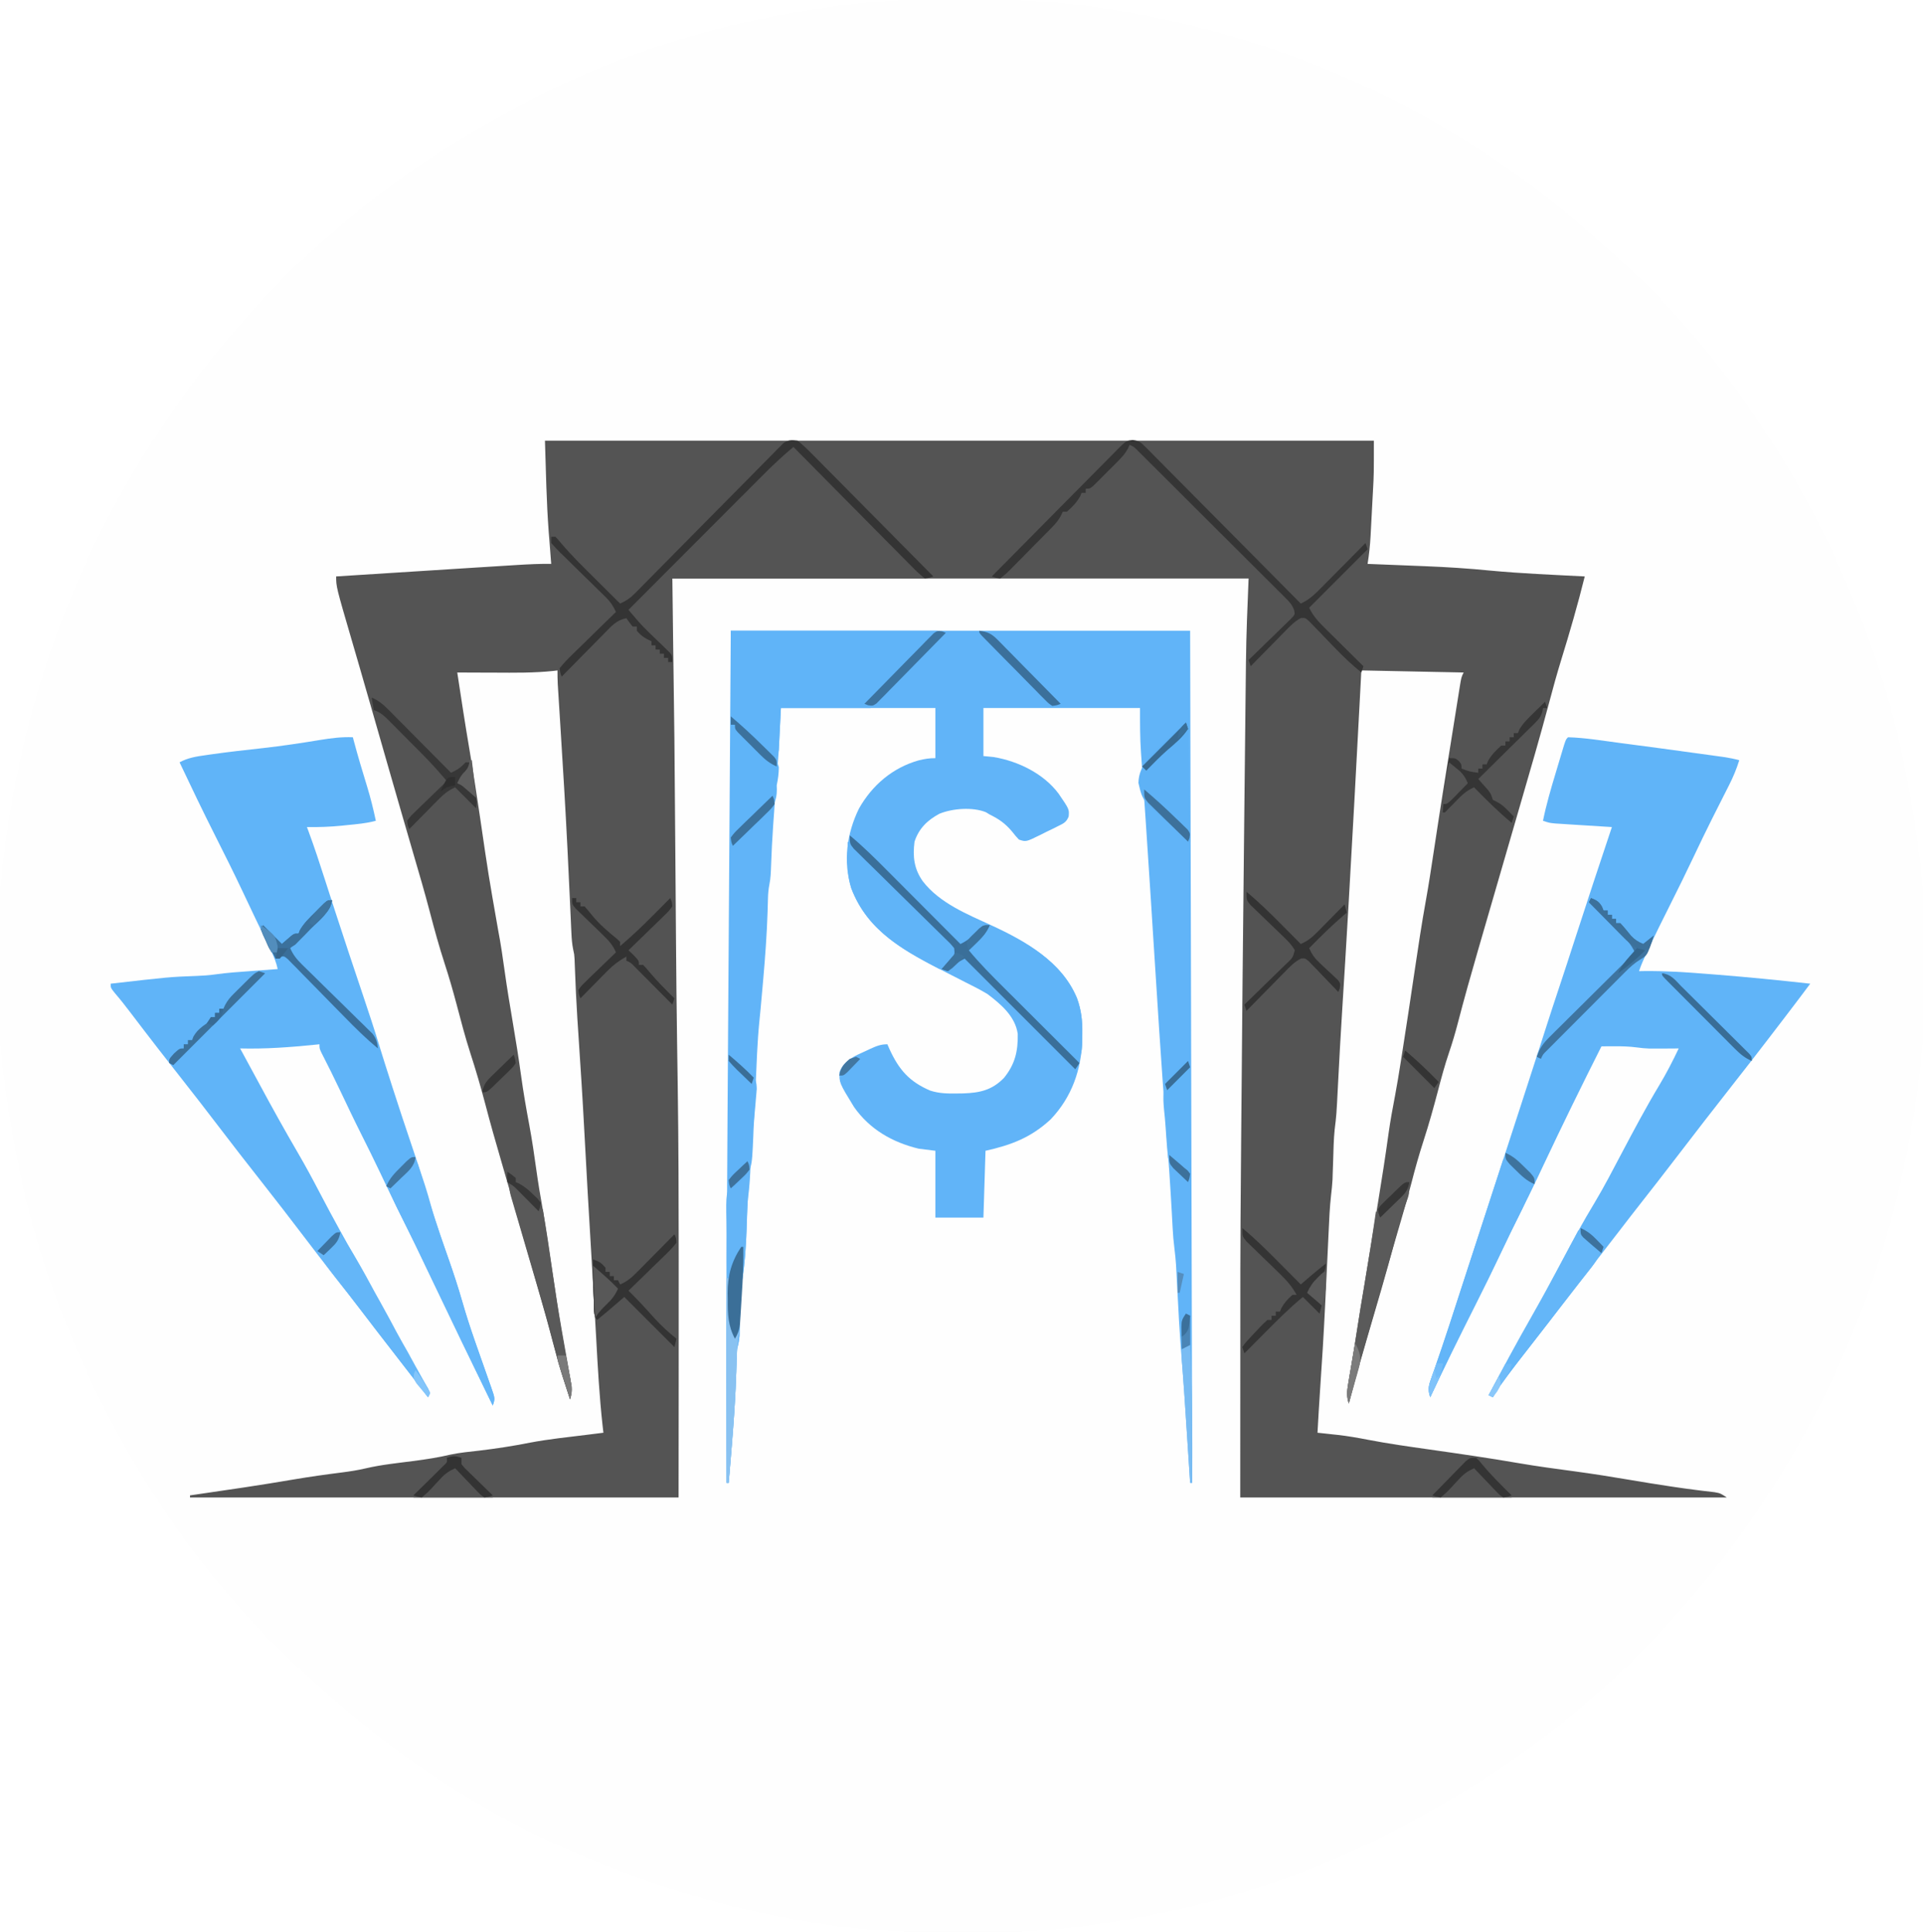 <?xml version="1.0" encoding="UTF-8"?>
<svg version="1.1" xmlns="http://www.w3.org/2000/svg" width="921" height="925">
<path d="M0 0 C0.666 0 1.332 0 2.019 0.001 C24.702 0.011 47.065 0.83 69.5 4.375 C70.205 4.486 70.909 4.598 71.635 4.712 C89.797 7.621 107.777 11.445 125.5 16.375 C126.495 16.65 127.491 16.925 128.516 17.208 C179.838 31.627 228.483 56.031 271.5 87.375 C272.523 88.118 272.523 88.118 273.566 88.875 C282.749 95.566 291.527 102.604 300.058 110.107 C301.275 111.177 302.5 112.238 303.727 113.297 C305.666 114.973 307.586 116.669 309.5 118.375 C310.33 119.112 311.16 119.85 312.016 120.609 C318.458 126.419 324.668 132.439 330.812 138.562 C331.565 139.311 332.318 140.059 333.093 140.829 C337.767 145.516 342.194 150.35 346.5 155.375 C347.449 156.458 348.4 157.54 349.352 158.621 C387.162 201.967 415.94 252.395 435.5 306.375 C435.85 307.33 436.2 308.284 436.561 309.268 C447.126 338.351 453.805 368.807 458.213 399.393 C458.481 401.241 458.759 403.088 459.039 404.934 C464.596 443.119 464.274 486.256 458.5 524.375 C458.304 525.727 458.109 527.078 457.914 528.43 C445.005 616.79 407.769 698.67 349.5 766.375 C348.886 767.09 348.273 767.806 347.641 768.543 C345.944 770.502 344.227 772.442 342.5 774.375 C341.761 775.206 341.023 776.038 340.262 776.895 C334.454 783.336 328.435 789.544 322.312 795.688 C321.564 796.44 320.816 797.193 320.046 797.968 C315.359 802.642 310.528 807.072 305.5 811.375 C304.37 812.36 303.242 813.346 302.113 814.332 C294.456 820.976 286.645 827.336 278.5 833.375 C277.825 833.876 277.149 834.378 276.453 834.895 C252.763 852.407 227.783 867.095 201.5 880.375 C200.691 880.785 199.882 881.195 199.048 881.617 C158.083 902.191 112.629 914.967 67.375 921.562 C66.317 921.717 65.259 921.872 64.168 922.032 C60.616 922.524 57.062 922.961 53.5 923.375 C52.748 923.463 51.996 923.551 51.221 923.641 C34.823 925.5 18.491 925.775 2 925.75 C1.334 925.75 0.668 925.75 -0.019 925.749 C-22.702 925.739 -45.065 924.92 -67.5 921.375 C-68.205 921.264 -68.909 921.152 -69.635 921.038 C-144.931 908.977 -217.092 879.177 -277.5 832.375 C-278.039 831.961 -278.578 831.546 -279.133 831.12 C-296.984 817.387 -313.543 802.383 -329.5 786.5 C-330.194 785.811 -330.888 785.122 -331.603 784.411 C-336.105 779.895 -340.347 775.212 -344.5 770.375 C-345.45 769.292 -346.4 768.21 -347.352 767.129 C-385.162 723.783 -413.94 673.355 -433.5 619.375 C-433.85 618.42 -434.2 617.466 -434.561 616.482 C-445.126 587.399 -451.805 556.943 -456.213 526.357 C-456.481 524.509 -456.759 522.662 -457.039 520.816 C-462.596 482.631 -462.274 439.494 -456.5 401.375 C-456.304 400.023 -456.109 398.672 -455.914 397.32 C-443.005 308.96 -405.769 227.08 -347.5 159.375 C-346.886 158.66 -346.273 157.944 -345.641 157.207 C-343.944 155.248 -342.227 153.308 -340.5 151.375 C-339.392 150.128 -339.392 150.128 -338.262 148.855 C-332.454 142.414 -326.435 136.206 -320.312 130.062 C-319.564 129.31 -318.816 128.557 -318.046 127.782 C-313.359 123.108 -308.528 118.678 -303.5 114.375 C-302.37 113.39 -301.242 112.404 -300.113 111.418 C-292.456 104.774 -284.645 98.414 -276.5 92.375 C-275.487 91.623 -275.487 91.623 -274.453 90.855 C-250.763 73.343 -225.783 58.655 -199.5 45.375 C-198.691 44.965 -197.882 44.555 -197.048 44.133 C-156.083 23.559 -110.629 10.783 -65.375 4.188 C-63.788 3.955 -63.788 3.955 -62.168 3.718 C-58.616 3.226 -55.062 2.789 -51.5 2.375 C-50.372 2.243 -50.372 2.243 -49.221 2.109 C-32.823 0.25 -16.491 -0.025 0 0 Z " fill="#FEFEFE" transform="translate(459.5,-0.375)"/>
<path d="M0 0 C131.01 0 262.02 0 397 0 C397 16.132 397 16.132 396.598 23.434 C396.535 24.644 396.535 24.644 396.47 25.879 C396.382 27.555 396.292 29.231 396.2 30.907 C396.061 33.458 395.93 36.009 395.799 38.561 C395.711 40.206 395.623 41.851 395.535 43.496 C395.497 44.247 395.458 44.998 395.418 45.772 C395.169 50.233 394.694 54.586 394 59 C394.647 59.025 395.295 59.05 395.962 59.076 C402.524 59.331 409.086 59.594 415.648 59.863 C417.729 59.948 419.81 60.032 421.891 60.113 C432.189 60.52 442.411 61.182 452.667 62.195 C467.738 63.616 482.885 64.223 498 65 C494.671 78.444 490.818 91.738 486.722 104.965 C484.64 111.751 482.748 118.57 480.941 125.434 C476.579 141.805 471.83 158.063 467.097 174.33 C465.871 178.546 464.648 182.763 463.426 186.98 C460.243 197.953 457.056 208.925 453.868 219.897 C451.763 227.139 449.661 234.381 447.562 241.625 C447.304 242.516 447.046 243.407 446.78 244.325 C443.443 255.848 440.186 267.387 437.176 279 C435.949 283.698 434.592 288.302 433.027 292.898 C430.937 299.052 429.259 305.275 427.625 311.562 C425.551 319.417 423.387 327.211 420.875 334.938 C418.675 341.711 416.758 348.511 414.994 355.41 C413.411 361.555 411.676 367.647 409.883 373.734 C409.259 375.862 408.636 377.99 408.013 380.118 C407.685 381.236 407.358 382.354 407.021 383.506 C404.132 393.395 401.283 403.295 398.428 413.194 C397.68 415.789 396.931 418.384 396.18 420.979 C390.393 440.935 390.393 440.935 385 461 C383.889 457.607 384.113 455.097 384.707 451.598 C384.882 450.541 385.056 449.485 385.236 448.396 C385.426 447.296 385.617 446.196 385.812 445.062 C386.174 442.908 386.534 440.753 386.895 438.598 C387.079 437.51 387.263 436.422 387.452 435.301 C387.994 432.039 388.502 428.773 389 425.504 C389.999 418.95 391.087 412.413 392.188 405.875 C394.203 393.83 396.197 381.782 398.168 369.73 C398.467 367.903 398.767 366.077 399.067 364.25 C400.828 353.544 402.496 342.831 403.979 332.083 C404.854 325.791 405.985 319.586 407.193 313.349 C408.181 308.14 409.012 302.907 409.844 297.672 C410.017 296.586 410.19 295.499 410.369 294.38 C412.525 280.784 414.549 267.169 416.575 253.553 C418.242 242.363 419.909 231.182 421.927 220.05 C423.281 212.549 424.42 205.018 425.561 197.483 C426.212 193.188 426.87 188.895 427.527 184.602 C427.656 183.759 427.785 182.917 427.918 182.05 C429.372 172.548 430.886 163.057 432.424 153.569 C432.998 150.009 433.567 146.449 434.134 142.889 C434.68 139.465 435.229 136.042 435.778 132.619 C436.05 130.923 436.32 129.227 436.59 127.53 C436.967 125.156 437.348 122.783 437.73 120.41 C437.844 119.691 437.957 118.971 438.074 118.23 C438.886 113.228 438.886 113.228 440 111 C415.745 110.505 415.745 110.505 391 110 C390.758 114.614 390.515 119.227 390.266 123.98 C388.578 156.002 386.86 188.021 385 220.033 C384.877 222.146 384.755 224.259 384.632 226.372 C383.735 241.847 382.797 257.318 381.82 272.788 C381.075 284.612 380.416 296.439 379.82 308.271 C379.08 322.888 379.08 322.888 378.221 329.815 C377.728 334.692 377.658 339.603 377.5 344.5 C377.43 346.656 377.357 348.813 377.281 350.969 C377.236 352.383 377.236 352.383 377.189 353.826 C377.044 356.265 376.818 358.634 376.525 361.056 C375.833 367.066 375.591 373.092 375.316 379.133 C375.193 381.726 375.07 384.318 374.947 386.911 C374.883 388.268 374.82 389.625 374.757 390.982 C374.433 397.902 374.099 404.822 373.762 411.742 C373.712 412.756 373.712 412.756 373.662 413.79 C372.989 427.584 372.157 441.359 371.195 455.135 C370.744 461.754 370.374 468.377 370 475 C371.562 475.164 371.562 475.164 373.156 475.332 C374.604 475.492 376.052 475.652 377.5 475.812 C378.515 475.918 378.515 475.918 379.551 476.025 C384.461 476.578 389.275 477.416 394.125 478.359 C403.817 480.234 413.577 481.601 423.349 482.989 C437.882 485.056 452.401 487.143 466.865 489.652 C475.617 491.151 484.409 492.315 493.208 493.499 C502.007 494.694 510.762 496.074 519.515 497.566 C525.856 498.647 532.201 499.672 538.562 500.625 C539.373 500.747 540.184 500.869 541.02 500.994 C544.831 501.559 548.644 502.09 552.469 502.559 C553.163 502.645 553.857 502.731 554.572 502.82 C556.423 503.046 558.276 503.26 560.129 503.473 C563 504 563 504 566 506 C489.11 506 412.22 506 333 506 C333 388.765 333 388.765 333.344 346.79 C333.376 342.788 333.407 338.787 333.438 334.786 C333.829 284.062 334.351 233.34 334.902 182.618 C334.967 176.606 335.032 170.594 335.095 164.581 C335.197 155.013 335.3 145.445 335.409 135.877 C335.459 131.469 335.508 127.061 335.554 122.654 C335.597 118.566 335.643 114.478 335.692 110.39 C335.709 108.926 335.725 107.463 335.74 105.999 C335.872 92.646 336.466 79.356 337 66 C245.92 66 154.84 66 61 66 C61.33 91.41 61.66 116.82 62 143 C62.171 162.244 62.336 181.487 62.473 200.73 C62.56 212.862 62.652 224.994 62.746 237.125 C62.751 237.787 62.756 238.449 62.762 239.131 C62.889 255.484 63.041 271.836 63.285 288.188 C63.309 289.792 63.332 291.397 63.356 293.002 C63.379 294.582 63.403 296.163 63.426 297.743 C63.472 300.849 63.517 303.956 63.562 307.062 C63.579 308.2 63.579 308.2 63.596 309.361 C63.984 336.442 64.045 363.522 64.062 390.605 C64.063 391.413 64.064 392.221 64.064 393.053 C64.088 430.702 64.033 468.351 64 506 C-13.22 506 -90.44 506 -170 506 C-170 505.67 -170 505.34 -170 505 C-169.096 504.869 -168.191 504.739 -167.26 504.604 C-151.611 502.34 -135.975 500.059 -120.39 497.384 C-112.746 496.087 -105.082 495.007 -97.39 494.039 C-93.465 493.533 -89.628 492.955 -85.777 492.039 C-78.18 490.27 -70.386 489.506 -62.66 488.5 C-56.766 487.715 -50.997 486.841 -45.213 485.464 C-40.671 484.511 -36.045 484.087 -31.438 483.562 C-23.272 482.591 -15.278 481.365 -7.215 479.758 C1.778 478.057 10.921 477.119 20 476 C21.563 475.805 23.125 475.61 24.688 475.414 C25.781 475.277 26.874 475.141 28 475 C27.879 473.962 27.758 472.925 27.633 471.855 C26.046 457.57 25.272 443.251 24.494 428.905 C24.039 420.573 23.548 412.244 23.055 403.914 C22.991 402.841 22.991 402.841 22.926 401.746 C22.707 398.047 22.488 394.348 22.268 390.649 C21.071 370.47 19.88 350.292 18.829 330.106 C18.038 314.981 17.056 299.869 16.052 284.757 C15.929 282.881 15.806 281.005 15.684 279.129 C15.624 278.217 15.564 277.305 15.503 276.366 C15.011 268.62 14.655 260.87 14.37 253.113 C14.336 252.253 14.301 251.394 14.266 250.508 C14.238 249.756 14.211 249.004 14.183 248.229 C14.04 245.948 14.04 245.948 13.504 243.538 C12.991 240.953 12.792 238.512 12.675 235.88 C12.627 234.87 12.58 233.86 12.531 232.819 C12.484 231.72 12.436 230.621 12.387 229.488 C12.274 227.064 12.161 224.639 12.048 222.215 C11.989 220.928 11.931 219.641 11.871 218.316 C11.559 211.468 11.231 204.62 10.898 197.773 C10.864 197.06 10.829 196.347 10.793 195.612 C9.836 176.019 8.624 156.441 7.403 136.863 C7.273 134.778 7.144 132.693 7.014 130.609 C6.855 128.058 6.695 125.508 6.533 122.958 C6.463 121.831 6.392 120.705 6.32 119.545 C6.258 118.565 6.196 117.585 6.132 116.576 C6.02 114.387 6 112.192 6 110 C5.429 110.071 4.857 110.143 4.268 110.217 C-5.21 111.248 -14.668 111.111 -24.188 111.062 C-25.92 111.057 -27.652 111.053 -29.385 111.049 C-33.59 111.038 -37.795 111.021 -42 111 C-40.124 123.389 -38.23 135.772 -36.125 148.125 C-34.272 159.041 -32.63 169.986 -31 180.938 C-27.1 207.657 -27.1 207.657 -22.438 234.25 C-21.158 240.889 -20.187 247.542 -19.265 254.239 C-18.155 262.185 -16.84 270.09 -15.5 278 C-14.034 286.654 -12.626 295.304 -11.438 304 C-10.346 311.973 -8.962 319.865 -7.48 327.774 C-6.17 334.848 -5.117 341.937 -4.14 349.064 C-3.274 355.3 -2.239 361.491 -1.125 367.688 C0.678 377.758 2.171 387.864 3.614 397.991 C4.913 407.071 6.335 416.12 7.91 425.156 C8.073 426.091 8.236 427.027 8.403 427.99 C9.207 432.595 10.023 437.197 10.853 441.796 C11.149 443.476 11.446 445.156 11.742 446.836 C11.956 447.988 11.956 447.988 12.174 449.164 C12.807 452.79 13.05 455.48 12 459 C11.098 456.231 10.203 453.46 9.312 450.688 C9.068 449.94 8.824 449.193 8.572 448.424 C6.822 442.953 5.314 437.436 3.879 431.875 C0.286 418.005 -3.763 404.261 -7.743 390.499 C-8.581 387.6 -9.417 384.7 -10.253 381.8 C-13.808 369.467 -17.37 357.136 -20.98 344.819 C-23.622 335.802 -26.189 326.78 -28.562 317.688 C-30.74 309.466 -33.093 301.345 -35.731 293.26 C-38.244 285.456 -40.301 277.539 -42.395 269.613 C-44.106 263.184 -45.936 256.825 -48 250.5 C-50.702 242.206 -52.998 233.826 -55.201 225.387 C-57.658 216.044 -60.376 206.783 -63.094 197.514 C-64.997 191.02 -66.878 184.521 -68.754 178.02 C-69.067 176.935 -69.38 175.85 -69.702 174.732 C-70.337 172.53 -70.972 170.328 -71.607 168.126 C-72.565 164.803 -73.524 161.481 -74.482 158.158 C-77.37 148.145 -80.252 138.131 -83.109 128.109 C-85.017 121.42 -86.942 114.737 -88.887 108.059 C-89.236 106.86 -89.236 106.86 -89.591 105.636 C-90.528 102.42 -91.464 99.203 -92.404 95.987 C-100 69.979 -100 69.979 -100 65 C-79 63.66 -58 62.326 -37 61 C-35.939 60.933 -34.879 60.866 -33.786 60.797 C-28.86 60.486 -23.934 60.177 -19.007 59.874 C-17.056 59.753 -15.105 59.631 -13.155 59.508 C-7.759 59.179 -2.406 58.906 3 59 C2.945 58.314 2.889 57.628 2.832 56.922 C2.568 53.594 2.315 50.266 2.062 46.938 C1.975 45.862 1.888 44.786 1.799 43.678 C0.71 29.115 0.472 14.639 0 0 Z " fill="#545454" transform="translate(261,211)"/>
<path d="M0 0 C72.6 0 145.2 0 220 0 C220.33 134.64 220.66 269.28 221 408 C220.67 408 220.34 408 220 408 C219.92 406.743 219.839 405.485 219.756 404.19 C219.381 398.335 219.004 392.48 218.625 386.625 C218.522 385.036 218.522 385.036 218.418 383.415 C217.66 371.729 216.889 360.047 215.938 348.375 C214.955 336.322 214.313 324.253 213.697 312.177 C213.638 311.056 213.638 311.056 213.578 309.912 C213.472 307.875 213.368 305.838 213.265 303.8 C213.079 301.138 212.839 298.551 212.496 295.911 C212.062 292.487 211.782 289.125 211.605 285.68 C211.539 284.455 211.473 283.23 211.405 281.968 C211.37 281.309 211.336 280.65 211.3 279.972 C210.55 265.954 209.569 251.959 208.496 237.963 C206.127 207.021 204.177 176.054 202.225 145.083 C201.97 141.044 201.716 137.004 201.461 132.965 C201.399 131.976 201.336 130.986 201.272 129.967 C200.454 116.998 199.61 104.031 198.727 91.066 C198.63 89.642 198.533 88.218 198.436 86.794 C198.003 80.429 197.564 74.063 197.117 67.699 C196.966 65.496 196.815 63.293 196.664 61.09 C196.596 60.143 196.527 59.196 196.457 58.221 C195.975 51.097 196 44.19 196 37 C171.25 37 146.5 37 121 37 C121 44.59 121 52.18 121 60 C122.65 60.165 124.3 60.33 126 60.5 C137.65 62.46 149.833 68.402 157 78 C162.138 85.509 162.138 85.509 161.818 88.967 C160.689 91.774 159.316 92.279 156.633 93.613 C155.304 94.277 155.304 94.277 153.949 94.955 C153.017 95.403 152.085 95.851 151.125 96.312 C149.739 97.013 149.739 97.013 148.324 97.729 C141.396 101.132 141.396 101.132 138 100 C136.422 98.293 136.422 98.293 134.75 96.188 C131.46 92.299 128.556 90.235 124 88 C123.42 87.644 122.84 87.288 122.242 86.922 C115.891 84.31 106.222 85.051 99.938 87.625 C94.183 90.697 90.059 94.702 88 101 C87.079 108.161 87.772 114.076 92 120 C100.103 130.464 113.29 135.747 124.996 141.141 C141.348 148.69 158.634 158.58 165.814 175.972 C167.878 181.689 168.477 186.756 168.375 192.812 C168.365 193.689 168.355 194.566 168.344 195.469 C167.998 210.015 163.363 223.299 153.195 233.969 C143.816 242.647 134.349 246.256 122 249 C121.67 259.56 121.34 270.12 121 281 C113.41 281 105.82 281 98 281 C98 270.44 98 259.88 98 249 C95.36 248.67 92.72 248.34 90 248 C77.424 244.974 66.481 238.712 59 228 C51.939 216.463 51.939 216.463 52.066 211.328 C54.359 205.611 59.273 203.627 64.562 201.25 C65.235 200.934 65.907 200.618 66.6 200.293 C69.564 198.933 71.702 198 75 198 C75.34 198.785 75.681 199.57 76.031 200.379 C80.573 210.224 85.517 215.892 95.491 220.175 C99.789 221.588 103.946 221.638 108.438 221.562 C109.362 221.552 110.286 221.541 111.239 221.529 C119.233 221.275 125.135 219.979 130.848 214.098 C136.127 207.595 137.602 201.339 137.438 193.031 C136.224 184.622 129.458 178.908 123 174 C119.472 171.859 115.822 170.017 112.125 168.188 C110.076 167.142 108.028 166.095 105.98 165.047 C104.97 164.533 103.96 164.019 102.919 163.49 C83.899 153.781 65.711 144.328 57.727 123.324 C53.721 110.51 55.553 97.138 61.355 85.215 C67.668 73.995 77.484 65.589 90 62.062 C92.825 61.377 95.083 61 98 61 C98 53.08 98 45.16 98 37 C73.58 37 49.16 37 24 37 C23.67 43.6 23.34 50.2 23 57 C22.581 62.786 22.157 68.569 21.699 74.351 C20.688 87.15 19.708 99.936 19.291 112.771 C19.19 115.715 19.091 118.557 18.5 121.448 C18.014 123.929 17.845 126.202 17.789 128.727 C17.763 129.659 17.736 130.592 17.709 131.552 C17.681 132.566 17.654 133.58 17.625 134.625 C17.262 145.577 16.462 156.462 15.5 167.375 C15.434 168.121 15.368 168.868 15.301 169.637 C14.206 181.981 14.206 181.981 13.719 186.754 C12.661 197.298 12.348 207.902 11.875 218.484 C11.753 221.201 11.626 223.919 11.5 226.637 C11.465 227.458 11.429 228.279 11.393 229.125 C11.158 234.132 10.645 239.029 10 244 C9.88 245.769 9.784 247.54 9.719 249.312 C9.663 250.709 9.663 250.709 9.605 252.133 C9.571 253.079 9.536 254.025 9.5 255 C9.292 260.661 9.004 266.207 8.232 271.824 C7.711 276.714 7.702 281.649 7.562 286.562 C7.293 294.817 6.75 302.773 5.473 310.93 C4.555 317.739 4.539 324.664 4.342 331.524 C4.31 332.561 4.279 333.599 4.246 334.668 C4.222 335.599 4.198 336.53 4.174 337.489 C4.014 339.801 3.567 341.764 3 344 C2.889 345.578 2.823 347.16 2.789 348.742 C2.763 349.709 2.736 350.675 2.709 351.67 C2.681 352.728 2.653 353.785 2.625 354.875 C2.25 366.825 1.405 378.711 0.438 390.625 C0.367 391.488 0.297 392.351 0.225 393.241 C-0.176 398.161 -0.585 403.081 -1 408 C-1.33 408 -1.66 408 -2 408 C-2.149 349.537 -1.941 291.079 -1.562 232.617 C-1.557 231.772 -1.552 230.926 -1.546 230.055 C-1.405 208.327 -1.258 186.6 -1.109 164.873 C-1.023 152.27 -0.938 139.666 -0.854 127.063 C-0.848 126.154 -0.842 125.245 -0.836 124.308 C-0.789 117.187 -0.742 110.067 -0.695 102.946 C-0.467 68.631 -0.233 34.315 0 0 Z " fill="#61B4F8" transform="translate(350,302)"/>
<path d="M0 0 C8.322 0.246 16.691 1.672 24.938 2.75 C25.912 2.877 25.912 2.877 26.907 3.006 C38.507 4.515 50.099 6.09 61.688 7.688 C62.478 7.796 63.268 7.904 64.082 8.016 C66.329 8.325 68.577 8.636 70.824 8.949 C72.114 9.128 73.404 9.307 74.733 9.491 C77.219 9.878 79.582 10.323 82 11 C80.696 15.182 79.114 18.999 77.129 22.902 C76.56 24.028 75.992 25.154 75.406 26.313 C74.955 27.199 74.955 27.199 74.496 28.103 C72.898 31.245 71.314 34.394 69.73 37.543 C69.252 38.495 69.252 38.495 68.763 39.466 C65.89 45.191 63.117 50.961 60.375 56.75 C56.618 64.675 52.755 72.54 48.812 80.375 C45.237 87.486 41.703 94.611 38.312 101.812 C37.985 102.506 37.658 103.199 37.322 103.914 C36.074 106.586 34.934 109.199 34 112 C35.193 111.977 35.193 111.977 36.41 111.954 C46.523 111.848 56.489 112.498 66.562 113.312 C68.274 113.447 69.985 113.582 71.696 113.716 C86.491 114.895 101.249 116.356 116 118 C111.949 123.421 107.865 128.815 103.75 134.188 C103.184 134.927 102.619 135.666 102.036 136.427 C100.358 138.618 98.679 140.809 97 143 C96.31 143.901 96.31 143.901 95.606 144.82 C90.578 151.387 85.506 157.918 80.388 164.417 C70.429 177.069 60.579 189.807 50.784 202.587 C45.598 209.352 40.374 216.083 35.099 222.778 C31.695 227.103 28.33 231.456 24.98 235.824 C21.342 240.566 17.673 245.284 14 250 C7.897 257.839 1.827 265.702 -4.216 273.587 C-5.456 275.204 -6.697 276.821 -7.938 278.438 C-8.348 278.973 -8.759 279.509 -9.183 280.06 C-11.782 283.439 -14.412 286.792 -17.059 290.134 C-21.518 295.766 -25.874 301.46 -30.125 307.25 C-30.599 307.894 -31.072 308.539 -31.56 309.203 C-33.974 312.48 -33.974 312.48 -36 316 C-36.66 315.67 -37.32 315.34 -38 315 C-31.335 302.51 -24.649 290.043 -17.625 277.75 C-12.512 268.798 -7.633 259.737 -2.812 250.625 C2.176 241.197 7.262 231.864 12.789 222.738 C17.408 215.04 21.517 207.042 25.714 199.109 C31.548 188.083 37.376 177.092 43.813 166.402 C47.202 160.753 50.177 154.955 53 149 C51.938 149.012 50.876 149.023 49.781 149.035 C46.868 149.057 43.956 149.072 41.043 149.066 C40.37 149.066 39.698 149.065 39.005 149.065 C36.912 148.997 34.887 148.776 32.812 148.5 C29.224 148.029 25.876 147.951 22.262 147.969 C21.09 147.973 19.917 147.978 18.71 147.982 C17.816 147.988 16.921 147.994 16 148 C6.638 166.59 -2.522 185.258 -11.398 204.086 C-12.161 205.703 -12.924 207.32 -13.688 208.938 C-14.055 209.717 -14.423 210.497 -14.802 211.3 C-17.405 216.794 -20.1 222.236 -22.841 227.662 C-25.811 233.568 -28.659 239.531 -31.5 245.5 C-35.532 253.963 -39.64 262.378 -43.863 270.747 C-51.431 285.745 -58.892 300.778 -66 316 C-67.05 312.805 -66.955 311.025 -65.84 307.871 C-65.403 306.601 -65.403 306.601 -64.957 305.306 C-64.62 304.359 -64.284 303.413 -63.938 302.438 C-63.185 300.252 -62.436 298.066 -61.688 295.879 C-61.262 294.64 -60.837 293.402 -60.398 292.125 C-57.962 284.976 -55.651 277.784 -53.321 270.599 C-52.12 266.895 -50.915 263.191 -49.711 259.488 C-49.088 257.572 -48.465 255.657 -47.843 253.742 C-44.696 244.062 -41.539 234.385 -38.382 224.708 C-33.31 209.162 -28.243 193.614 -23.188 178.062 C-22.921 177.242 -22.654 176.421 -22.379 175.575 C-19.625 167.102 -16.877 158.628 -14.145 150.148 C-13.918 149.445 -13.691 148.743 -13.458 148.018 C-12.415 144.78 -11.373 141.542 -10.333 138.303 C-8.455 132.465 -6.551 126.636 -4.605 120.82 C-1.898 112.724 0.734 104.604 3.364 96.481 C9.147 78.622 15.024 60.796 21 43 C20.007 42.939 19.015 42.879 17.992 42.816 C14.401 42.596 10.811 42.37 7.22 42.141 C5.786 42.05 4.351 41.96 2.917 41.871 C1.007 41.751 -0.903 41.626 -2.812 41.5 C-3.933 41.428 -5.053 41.356 -6.207 41.281 C-9 41 -9 41 -12 40 C-10.458 32.385 -8.304 24.989 -6.059 17.559 C-5.431 15.478 -4.81 13.395 -4.189 11.312 C-3.792 9.989 -3.394 8.667 -2.996 7.344 C-2.637 6.149 -2.278 4.955 -1.908 3.725 C-1 1 -1 1 0 0 Z " fill="#60B4F8" transform="translate(751,353)"/>
<path d="M0 0 C0.147 0.562 0.294 1.124 0.445 1.703 C2.412 9.072 4.595 16.366 6.842 23.653 C8.49 29.064 9.836 34.465 11 40 C6.486 41.223 1.955 41.603 -2.688 42.062 C-3.548 42.153 -4.408 42.244 -5.295 42.338 C-10.893 42.899 -16.374 43.086 -22 43 C-21.777 43.593 -21.553 44.186 -21.323 44.798 C-18.368 52.771 -15.741 60.836 -13.141 68.929 C-11.823 73.03 -10.498 77.128 -9.172 81.227 C-8.771 82.465 -8.771 82.465 -8.363 83.728 C-4.023 97.122 0.464 110.468 4.945 123.815 C7.657 131.892 10.33 139.972 12.805 148.125 C14.487 153.62 16.249 159.089 18 164.562 C18.332 165.603 18.665 166.644 19.007 167.717 C21.981 177.001 25.07 186.243 28.184 195.48 C35.056 215.907 35.056 215.907 37.438 224.375 C39.98 233.4 43.133 242.224 46.26 251.06 C48.48 257.386 50.537 263.721 52.383 270.164 C54.193 276.468 56.206 282.675 58.367 288.867 C58.654 289.69 58.941 290.513 59.237 291.361 C60.416 294.733 61.602 298.104 62.796 301.472 C63.682 303.976 64.556 306.484 65.43 308.992 C65.704 309.755 65.977 310.517 66.259 311.302 C68.113 316.66 68.113 316.66 67 320 C57.131 299.721 47.295 279.429 37.603 259.065 C32.834 249.047 28.061 239.038 23.058 229.135 C19.621 222.304 16.353 215.393 13.066 208.488 C10.133 202.338 7.136 196.227 4.063 190.146 C0.585 183.233 -2.727 176.241 -6.05 169.253 C-8.969 163.124 -11.95 157.04 -15.074 151.012 C-16 149 -16 149 -16 147 C-16.583 147.061 -17.165 147.121 -17.766 147.184 C-29.889 148.423 -41.809 149.314 -54 149 C-53.639 149.661 -53.277 150.321 -52.905 151.002 C-50.241 155.879 -47.586 160.761 -44.957 165.656 C-38.93 176.865 -32.767 187.967 -26.352 198.957 C-22.686 205.24 -19.233 211.626 -15.875 218.078 C-9.672 229.979 -3.159 241.68 3.485 253.339 C9.917 264.637 16.322 275.954 22.344 287.477 C22.767 288.286 23.19 289.095 23.626 289.929 C24.496 291.593 25.365 293.258 26.233 294.923 C29.263 300.699 32.475 306.306 35.918 311.848 C36.275 312.558 36.632 313.268 37 314 C36.67 314.66 36.34 315.32 36 316 C35.441 315.27 34.881 314.541 34.305 313.789 C29.289 307.258 24.25 300.746 19.188 294.25 C14.531 288.274 9.906 282.275 5.312 276.25 C0.905 270.469 -3.55 264.728 -8.052 259.02 C-13.819 251.703 -19.48 244.306 -25.129 236.898 C-30.631 229.687 -36.154 222.496 -41.77 215.373 C-50.159 204.73 -58.47 194.026 -66.688 183.25 C-71.005 177.589 -75.363 171.963 -79.771 166.371 C-88.831 154.878 -97.806 143.318 -106.65 131.657 C-108.988 128.583 -111.35 125.568 -113.871 122.641 C-116 120 -116 120 -116 118 C-87.777 114.772 -87.777 114.772 -74.952 114.291 C-71.876 114.173 -68.876 113.982 -65.828 113.543 C-60.096 112.73 -54.335 112.363 -48.562 111.938 C-46.75 111.801 -46.75 111.801 -44.9 111.662 C-41.934 111.439 -38.967 111.219 -36 111 C-36.675 107.837 -37.778 105.153 -39.188 102.246 C-39.634 101.319 -40.081 100.391 -40.542 99.436 C-41.023 98.446 -41.504 97.457 -42 96.438 C-43.007 94.352 -44.013 92.266 -45.02 90.18 C-45.523 89.138 -46.027 88.096 -46.545 87.022 C-48.619 82.715 -50.652 78.388 -52.688 74.062 C-56.966 64.998 -61.442 56.039 -65.963 47.094 C-71.826 35.482 -77.442 23.76 -83 12 C-78.936 9.798 -74.906 9.197 -70.375 8.562 C-69.502 8.435 -68.629 8.308 -67.729 8.177 C-59.539 7.015 -51.323 6.107 -43.102 5.202 C-33.869 4.161 -24.704 2.789 -15.539 1.27 C-10.284 0.417 -5.325 -0.218 0 0 Z " fill="#60B4F8" transform="translate(169,353)"/>
<path d="M0 0 C4.531 3.795 8.857 7.711 13.027 11.898 C13.863 12.731 13.863 12.731 14.715 13.58 C16.53 15.391 18.341 17.205 20.152 19.02 C21.42 20.287 22.688 21.554 23.956 22.82 C26.599 25.462 29.241 28.106 31.881 30.751 C35.273 34.148 38.669 37.541 42.067 40.933 C44.679 43.542 47.289 46.153 49.898 48.764 C51.151 50.017 52.404 51.27 53.658 52.521 C55.401 54.262 57.14 56.005 58.879 57.749 C59.401 58.269 59.923 58.789 60.46 59.325 C64 62.886 64 62.886 64 64 C24.07 64 -15.86 64 -57 64 C-57 76.21 -57 88.42 -57 101 C-64.875 94.25 -64.875 94.25 -67.965 91.133 C-68.619 90.475 -69.273 89.818 -69.947 89.141 C-70.604 88.475 -71.261 87.81 -71.938 87.125 C-72.621 86.437 -73.305 85.748 -74.01 85.039 C-75.676 83.362 -77.338 81.682 -79 80 C-74.751 74.926 -70.309 70.17 -65.618 65.504 C-64.905 64.791 -64.192 64.078 -63.457 63.343 C-61.122 61.009 -58.784 58.678 -56.445 56.348 C-54.817 54.721 -53.189 53.095 -51.561 51.468 C-47.292 47.203 -43.02 42.941 -38.748 38.679 C-34.382 34.324 -30.019 29.966 -25.656 25.607 C-17.107 17.069 -8.554 8.533 0 0 Z " fill="#545454" transform="translate(379,213)"/>
<path d="M0 0 C32.67 0 65.34 0 99 0 C92.25 7.875 92.25 7.875 89.749 10.365 C89.188 10.925 88.628 11.485 88.051 12.062 C87.47 12.638 86.888 13.215 86.289 13.809 C85.676 14.42 85.063 15.032 84.431 15.662 C82.498 17.589 80.562 19.514 78.625 21.438 C77.303 22.754 75.982 24.071 74.66 25.389 C71.443 28.595 68.222 31.798 65 35 C65.66 35.66 66.32 36.32 67 37 C52.81 37 38.62 37 24 37 C23.67 43.6 23.34 50.2 23 57 C22.67 58.65 22.34 60.3 22 62 C21.587 61.629 21.174 61.257 20.748 60.874 C17.634 58.133 14.599 55.706 11.035 53.574 C7.062 50.688 7.062 50.688 0 41 C0 27.47 0 13.94 0 0 Z " fill="#60B4F8" transform="translate(350,302)"/>
<path d="M0 0 C16.856 7.837 34.277 16.902 41.816 34.954 C43.962 40.844 44.429 46.075 44.312 52.312 C44.316 53.192 44.319 54.072 44.322 54.979 C44.284 59.561 44.125 61.75 42 66 C24.51 48.51 7.02 31.02 -11 13 C-9.02 10.69 -7.04 8.38 -5 6 C-3.33 4.003 -1.662 2.004 0 0 Z " fill="#60B4F8" transform="translate(474,443)"/>
<path d="M0 0 C6.285 5.188 12.003 10.874 17.746 16.648 C18.767 17.671 19.789 18.694 20.81 19.717 C23.477 22.388 26.141 25.061 28.805 27.736 C31.531 30.473 34.261 33.207 36.99 35.941 C42.33 41.291 47.666 46.645 53 52 C52.067 53.129 51.129 54.253 50.188 55.375 C49.665 56.001 49.143 56.628 48.605 57.273 C47 59 47 59 44 61 C25.872 51.525 9.336 42.341 1.727 22.324 C0.137 17.239 -0.128 12.492 -0.062 7.188 C-0.058 6.495 -0.053 5.802 -0.049 5.088 C-0.037 3.392 -0.019 1.696 0 0 Z " fill="#60B4F8" transform="translate(406,403)"/>
<path d="M0 0 C3.85 1.782 6.28 4.077 9.25 7.125 C10.142 8.035 11.034 8.945 11.953 9.883 C12.629 10.581 13.304 11.28 14 12 C12.092 17.308 9.961 22.306 7.375 27.312 C4.315 33.33 1.369 39.39 -1.5 45.5 C-5.535 54.069 -9.735 62.544 -14 71 C-21.18 85.252 -28.248 99.54 -35 114 C-36.05 110.805 -35.955 109.025 -34.84 105.871 C-34.548 105.024 -34.257 104.178 -33.957 103.305 C-33.62 102.359 -33.284 101.413 -32.938 100.438 C-32.187 98.256 -31.438 96.074 -30.691 93.891 C-30.054 92.033 -30.054 92.033 -29.403 90.139 C-26.944 82.924 -24.612 75.667 -22.26 68.417 C-21.069 64.745 -19.875 61.074 -18.682 57.404 C-17.757 54.559 -16.833 51.715 -15.908 48.87 C-12.966 39.816 -10.017 30.764 -7.069 21.712 C-5.569 17.106 -4.07 12.5 -2.57 7.895 C-2.068 6.351 -1.565 4.808 -1.063 3.265 C-0.537 1.649 -0.537 1.649 0 0 Z " fill="#63B5F8" transform="translate(720,555)"/>
<path d="M0 0 C0.366 1.254 0.732 2.509 1.109 3.801 C5.241 17.748 9.84 31.498 14.647 45.224 C17.086 52.216 19.4 59.208 21.438 66.328 C23.228 72.578 25.225 78.729 27.367 84.867 C27.654 85.69 27.941 86.513 28.237 87.361 C29.417 90.734 30.602 94.105 31.796 97.472 C32.682 99.976 33.556 102.484 34.43 104.992 C34.704 105.755 34.977 106.517 35.259 107.302 C37.113 112.66 37.113 112.66 36 116 C26.131 95.721 16.295 75.429 6.603 55.065 C-0.785 39.531 -0.785 39.531 -8.452 24.133 C-10.474 20.148 -12.276 16.12 -14 12 C-12.048 9.994 -10.089 7.995 -8.125 6 C-7.292 5.141 -7.292 5.141 -6.441 4.266 C-2.227 0 -2.227 0 0 0 Z " fill="#64B6F9" transform="translate(200,557)"/>
<path d="M0 0 C0 17.82 0 35.64 0 54 C-4.066 50.515 -7.887 47.238 -11.621 43.477 C-12.411 42.684 -13.2 41.891 -14.014 41.074 C-14.814 40.266 -15.613 39.458 -16.438 38.625 C-17.264 37.794 -18.091 36.962 -18.943 36.105 C-20.965 34.073 -22.983 32.037 -25 30 C-25.465 30.4 -25.931 30.8 -26.41 31.211 C-27.338 32.008 -27.338 32.008 -28.285 32.82 C-29.2 33.606 -29.2 33.606 -30.133 34.407 C-32.736 36.628 -35.366 38.816 -38 41 C-40.034 38.966 -39.418 34.926 -39.562 32.125 C-39.626 30.977 -39.626 30.977 -39.691 29.805 C-40.001 23.867 -40.116 17.946 -40 12 C-37.003 12.999 -35.973 13.651 -34 16 C-34 16.66 -34 17.32 -34 18 C-33.34 18 -32.68 18 -32 18 C-32 18.66 -32 19.32 -32 20 C-31.34 20 -30.68 20 -30 20 C-30 20.66 -30 21.32 -30 22 C-29.34 22 -28.68 22 -28 22 C-27.67 22.66 -27.34 23.32 -27 24 C-23.138 22.418 -20.734 19.949 -17.832 16.992 C-17.352 16.507 -16.871 16.021 -16.377 15.521 C-14.85 13.977 -13.331 12.427 -11.812 10.875 C-10.282 9.317 -8.751 7.761 -7.216 6.208 C-5.831 4.804 -4.45 3.396 -3.07 1.988 C-1 0 -1 0 0 0 Z " fill="#535353" transform="translate(324,591)"/>
<path d="M0 0 C4.144 3.552 8.03 6.907 11.84 10.742 C12.675 11.58 13.509 12.418 14.369 13.281 C15.217 14.137 16.064 14.993 16.938 15.875 C17.812 16.754 18.687 17.633 19.588 18.539 C21.728 20.69 23.865 22.844 26 25 C29.363 23.543 31.545 21.689 34.109 19.086 C34.863 18.325 35.618 17.565 36.395 16.781 C37.172 15.987 37.949 15.193 38.75 14.375 C39.543 13.573 40.336 12.771 41.152 11.945 C43.106 9.968 45.055 7.986 47 6 C47.495 7.98 47.495 7.98 48 10 C47.539 10.389 47.077 10.779 46.602 11.18 C40.779 16.174 35.373 21.528 30 27 C31.318 29.947 32.706 31.911 35.074 34.094 C35.659 34.649 36.243 35.205 36.846 35.777 C38.08 36.932 39.319 38.08 40.564 39.223 C41.145 39.778 41.726 40.334 42.324 40.906 C42.861 41.404 43.398 41.903 43.952 42.416 C45 44 45 44 44.667 46.193 C44.447 46.79 44.227 47.386 44 48 C43.536 47.51 43.073 47.02 42.595 46.515 C40.493 44.31 38.372 42.124 36.25 39.938 C35.52 39.166 34.791 38.394 34.039 37.6 C33.33 36.875 32.621 36.149 31.891 35.402 C31.241 34.727 30.592 34.051 29.923 33.355 C28.134 31.828 28.134 31.828 26.107 31.953 C22.985 33.504 20.785 35.869 18.395 38.348 C17.608 39.145 17.608 39.145 16.805 39.958 C15.133 41.652 13.473 43.357 11.812 45.062 C10.14 46.77 8.465 48.475 6.788 50.178 C5.746 51.238 4.706 52.3 3.67 53.366 C2.465 54.596 1.235 55.801 0 57 C-0.33 57 -0.66 57 -1 57 C-0.67 38.19 -0.34 19.38 0 0 Z " fill="#535353" transform="translate(597,427)"/>
<path d="M0 0 C21.128 18.11 21.128 18.11 23.004 24.328 C23 27.395 22.63 30.001 22 33 C22.029 33.981 22.029 33.981 22.059 34.981 C22.068 40.543 20.36 43.216 16.562 47.254 C14.728 49.044 12.874 50.813 11 52.562 C10.059 53.476 9.118 54.389 8.148 55.33 C1.224 62 1.224 62 0 62 C0 41.54 0 21.08 0 0 Z " fill="#5FB4F8" transform="translate(350,343)"/>
<path d="M0 0 C2.386 1.918 4.416 3.784 6.534 5.967 C7.169 6.601 7.804 7.235 8.458 7.888 C10.553 9.987 12.63 12.102 14.707 14.219 C16.156 15.677 17.606 17.134 19.058 18.591 C22.874 22.427 26.676 26.278 30.475 30.132 C34.354 34.062 38.247 37.977 42.139 41.895 C49.773 49.583 57.391 57.286 65 65 C63.18 65.642 63.18 65.642 61 66 C58.706 64.186 56.786 62.417 54.763 60.33 C54.148 59.716 53.533 59.102 52.899 58.469 C50.863 56.43 48.846 54.373 46.828 52.316 C45.422 50.901 44.016 49.488 42.608 48.075 C38.901 44.349 35.21 40.608 31.521 36.864 C27.756 33.048 23.977 29.246 20.199 25.443 C12.786 17.976 5.388 10.493 -2 3 C-7.04 7.222 -11.769 11.63 -16.404 16.291 C-17.107 16.994 -17.811 17.697 -18.535 18.421 C-20.837 20.724 -23.135 23.03 -25.434 25.336 C-27.038 26.942 -28.642 28.548 -30.246 30.153 C-34.452 34.363 -38.655 38.575 -42.857 42.788 C-47.152 47.094 -51.45 51.396 -55.748 55.699 C-64.168 64.13 -72.585 72.564 -81 81 C-80.044 82.123 -79.086 83.245 -78.129 84.367 C-77.596 84.992 -77.063 85.617 -76.513 86.261 C-74.804 88.225 -73.011 90.058 -71.133 91.859 C-70.475 92.5 -69.818 93.141 -69.141 93.801 C-67.777 95.12 -66.41 96.435 -65.039 97.746 C-64.389 98.382 -63.74 99.017 -63.07 99.672 C-62.48 100.24 -61.89 100.808 -61.282 101.394 C-60 103 -60 103 -60 106 C-60.66 106 -61.32 106 -62 106 C-62 105.34 -62 104.68 -62 104 C-62.66 104 -63.32 104 -64 104 C-64 103.34 -64 102.68 -64 102 C-64.66 102 -65.32 102 -66 102 C-66 101.34 -66 100.68 -66 100 C-66.66 100 -67.32 100 -68 100 C-68 99.34 -68 98.68 -68 98 C-68.66 98 -69.32 98 -70 98 C-70 97.34 -70 96.68 -70 96 C-70.598 95.732 -71.196 95.464 -71.812 95.188 C-73.998 94.001 -75.413 92.904 -77 91 C-77 90.34 -77 89.68 -77 89 C-77.66 89 -78.32 89 -79 89 C-80.625 87 -80.625 87 -82 85 C-86.662 85.867 -89.093 88.713 -92.297 92.004 C-92.891 92.602 -93.484 93.2 -94.096 93.816 C-95.988 95.724 -97.869 97.643 -99.75 99.562 C-101.032 100.859 -102.314 102.156 -103.598 103.451 C-106.74 106.626 -109.872 109.811 -113 113 C-113.648 111.183 -113.648 111.183 -114 109 C-112.136 106.689 -110.323 104.742 -108.191 102.703 C-107.591 102.109 -106.99 101.516 -106.371 100.904 C-104.446 99.007 -102.505 97.129 -100.562 95.25 C-99.256 93.969 -97.951 92.686 -96.646 91.402 C-93.444 88.255 -90.226 85.123 -87 82 C-88.294 79.144 -89.646 77.115 -91.889 74.931 C-92.47 74.361 -93.05 73.79 -93.648 73.202 C-94.272 72.598 -94.896 71.994 -95.539 71.371 C-96.854 70.076 -98.169 68.781 -99.484 67.486 C-101.56 65.454 -103.639 63.424 -105.72 61.397 C-107.728 59.436 -109.728 57.467 -111.727 55.496 C-112.355 54.89 -112.983 54.283 -113.63 53.659 C-115.144 52.162 -116.58 50.587 -118 49 C-118 48.01 -118 47.02 -118 46 C-117.34 46 -116.68 46 -116 46 C-114.711 47.311 -114.711 47.311 -113.152 49.219 C-107.967 55.317 -102.241 60.866 -96.562 66.5 C-95.438 67.62 -94.314 68.739 -93.189 69.859 C-90.462 72.576 -87.732 75.289 -85 78 C-82.02 76.662 -79.955 75.197 -77.667 72.874 C-77.03 72.232 -76.392 71.59 -75.735 70.928 C-75.046 70.225 -74.358 69.521 -73.649 68.796 C-72.915 68.055 -72.181 67.313 -71.425 66.549 C-69.833 64.939 -68.243 63.328 -66.655 61.714 C-64.143 59.162 -61.623 56.618 -59.101 54.076 C-51.932 46.849 -44.773 39.612 -37.628 32.361 C-33.258 27.926 -28.875 23.503 -24.484 19.088 C-22.812 17.401 -21.144 15.71 -19.481 14.014 C-17.159 11.646 -14.822 9.294 -12.481 6.945 C-11.451 5.884 -11.451 5.884 -10.401 4.801 C-9.44 3.846 -9.44 3.846 -8.46 2.872 C-7.909 2.314 -7.358 1.756 -6.791 1.181 C-4.364 -0.42 -2.854 -0.385 0 0 Z " fill="#343434" transform="translate(382,211)"/>
<path d="M0 0 C3.045 0.408 3.951 1.141 6.093 3.3 C6.756 3.957 7.42 4.613 8.103 5.289 C8.814 6.019 9.526 6.748 10.259 7.499 C11.02 8.26 11.782 9.021 12.566 9.805 C15.083 12.325 17.582 14.863 20.082 17.402 C21.822 19.152 23.564 20.9 25.307 22.648 C29.893 27.254 34.464 31.874 39.032 36.497 C43.695 41.211 48.372 45.911 53.048 50.613 C62.223 59.841 71.382 69.085 80.531 78.339 C84.748 76.411 87.614 73.51 90.828 70.238 C91.421 69.641 92.015 69.045 92.627 68.43 C94.516 66.53 96.399 64.622 98.281 62.714 C99.563 61.422 100.845 60.131 102.129 58.839 C105.268 55.678 108.401 52.51 111.531 49.339 C111.861 50.329 112.191 51.319 112.531 52.339 C103.291 61.579 94.051 70.819 84.531 80.339 C86.534 84.345 88.839 86.906 91.976 89.98 C92.506 90.507 93.036 91.034 93.582 91.577 C95.269 93.253 96.962 94.921 98.656 96.589 C99.803 97.727 100.951 98.865 102.097 100.003 C104.903 102.787 107.715 105.565 110.531 108.339 C110.201 109.329 109.871 110.319 109.531 111.339 C105.309 107.878 101.414 104.264 97.613 100.343 C96.751 99.456 95.889 98.568 95.002 97.654 C93.21 95.799 91.426 93.937 89.65 92.068 C88.792 91.189 87.934 90.311 87.05 89.406 C86.278 88.601 85.506 87.796 84.71 86.966 C82.722 85.158 82.722 85.158 80.574 85.278 C77.627 86.809 75.653 88.883 73.328 91.249 C72.845 91.736 72.362 92.223 71.865 92.725 C70.33 94.277 68.805 95.839 67.281 97.402 C66.24 98.458 65.198 99.513 64.156 100.568 C61.606 103.151 59.066 105.742 56.531 108.339 C56.201 107.349 55.871 106.359 55.531 105.339 C56.203 104.694 56.874 104.048 57.566 103.383 C60.049 100.985 62.521 98.577 64.985 96.16 C66.055 95.115 67.129 94.076 68.207 93.04 C69.755 91.553 71.287 90.05 72.816 88.542 C73.743 87.642 74.67 86.741 75.625 85.813 C77.781 83.599 77.781 83.599 77.337 81.395 C76.405 79.02 75.342 77.778 73.539 75.98 C72.582 75.014 72.582 75.014 71.606 74.03 C70.55 72.988 70.55 72.988 69.472 71.925 C68.734 71.184 67.996 70.444 67.236 69.681 C64.79 67.233 62.335 64.796 59.879 62.359 C58.18 60.664 56.482 58.968 54.785 57.271 C51.226 53.717 47.662 50.167 44.095 46.622 C39.513 42.069 34.94 37.507 30.371 32.942 C26.865 29.44 23.357 25.942 19.847 22.444 C18.16 20.763 16.473 19.08 14.787 17.398 C12.433 15.051 10.076 12.708 7.719 10.366 C7.017 9.665 6.315 8.964 5.592 8.242 C4.951 7.607 4.31 6.972 3.65 6.318 C3.093 5.764 2.535 5.209 1.961 4.638 C0.543 3.233 0.543 3.233 -1.469 2.339 C-1.72 2.915 -1.971 3.49 -2.229 4.082 C-3.636 6.644 -5.251 8.38 -7.313 10.449 C-8.064 11.203 -8.816 11.957 -9.59 12.734 C-10.375 13.511 -11.16 14.288 -11.969 15.089 C-12.754 15.882 -13.539 16.675 -14.348 17.492 C-15.1 18.241 -15.851 18.99 -16.625 19.761 C-17.659 20.791 -17.659 20.791 -18.713 21.842 C-20.469 23.339 -20.469 23.339 -22.469 23.339 C-22.469 23.999 -22.469 24.659 -22.469 25.339 C-23.129 25.339 -23.789 25.339 -24.469 25.339 C-24.696 25.896 -24.923 26.453 -25.157 27.027 C-26.845 30.001 -28.936 32.059 -31.469 34.339 C-32.129 34.339 -32.789 34.339 -33.469 34.339 C-33.88 35.235 -33.88 35.235 -34.298 36.149 C-35.43 38.266 -36.535 39.674 -38.203 41.38 C-38.751 41.943 -39.298 42.507 -39.862 43.087 C-40.747 43.98 -40.747 43.98 -41.649 44.89 C-42.258 45.508 -42.867 46.126 -43.495 46.763 C-44.782 48.065 -46.071 49.363 -47.363 50.659 C-49.342 52.65 -51.302 54.659 -53.262 56.669 C-54.515 57.932 -55.769 59.193 -57.024 60.453 C-57.609 61.058 -58.195 61.663 -58.798 62.286 C-60.476 63.946 -60.476 63.946 -63.469 66.339 C-65.656 65.989 -65.656 65.989 -67.469 65.339 C-59.095 56.85 -50.708 48.374 -42.303 39.914 C-38.401 35.986 -34.504 32.054 -30.617 28.11 C-26.868 24.306 -23.106 20.515 -19.335 16.731 C-17.898 15.284 -16.464 13.833 -15.036 12.377 C-13.036 10.342 -11.022 8.322 -9.004 6.306 C-8.414 5.698 -7.824 5.091 -7.216 4.464 C-3.132 0.43 -3.132 0.43 0 0 Z " fill="#353535" transform="translate(542.469,210.661)"/>
<path d="M0 0 C0.66 0 1.32 0 2 0 C2 0.66 2 1.32 2 2 C2.66 2 3.32 2 4 2 C4 2.66 4 3.32 4 4 C4.66 4 5.32 4 6 4 C7.236 5.436 8.466 6.878 9.652 8.355 C13.178 12.658 17.336 16.186 21.645 19.668 C22.092 20.108 22.539 20.547 23 21 C23 21.66 23 22.32 23 23 C28.757 18.109 34.147 12.952 39.438 7.562 C40.851 6.124 42.266 4.688 43.684 3.254 C44.298 2.628 44.912 2.002 45.545 1.358 C47 0 47 0 48 0 C49.226 16.995 49.103 33.973 49 51 C43.962 46.79 39.279 42.378 34.688 37.688 C33.465 36.439 32.239 35.193 31.012 33.949 C30.48 33.406 29.949 32.863 29.401 32.303 C28.012 30.889 28.012 30.889 26 30 C26 29.34 26 28.68 26 28 C22.436 29.99 19.654 32.107 16.793 35.012 C16.042 35.769 15.291 36.526 14.518 37.307 C13.749 38.092 12.98 38.878 12.188 39.688 C11.005 40.883 11.005 40.883 9.799 42.104 C7.861 44.065 5.929 46.03 4 48 C3.26 46.271 3.26 46.271 3 44 C4.539 41.894 4.539 41.894 6.84 39.672 C7.655 38.873 8.471 38.073 9.311 37.25 C10.177 36.425 11.044 35.6 11.938 34.75 C12.801 33.91 13.664 33.069 14.553 32.203 C16.691 30.124 18.84 28.057 21 26 C19.493 22.436 17.423 20.229 14.648 17.559 C13.798 16.728 12.947 15.897 12.07 15.041 C10.267 13.3 8.463 11.56 6.656 9.822 C5.808 8.993 4.96 8.163 4.086 7.309 C3.303 6.554 2.519 5.799 1.712 5.021 C0 3 0 3 0 0 Z " fill="#535353" transform="translate(274,430)"/>
<path d="M0 0 C-0.061 0.853 -0.121 1.707 -0.184 2.586 C-0.699 10.278 -1.078 17.957 -1.326 25.663 C-1.628 34.878 -2.101 43.82 -3.527 52.93 C-4.445 59.739 -4.461 66.664 -4.658 73.524 C-4.69 74.561 -4.721 75.599 -4.754 76.668 C-4.778 77.599 -4.802 78.53 -4.826 79.489 C-4.986 81.801 -5.433 83.764 -6 86 C-6.111 87.578 -6.177 89.16 -6.211 90.742 C-6.237 91.709 -6.264 92.675 -6.291 93.67 C-6.319 94.728 -6.347 95.785 -6.375 96.875 C-6.75 108.825 -7.595 120.711 -8.562 132.625 C-8.668 133.92 -8.668 133.92 -8.775 135.241 C-9.176 140.161 -9.585 145.081 -10 150 C-10.33 150 -10.66 150 -11 150 C-11.024 137.965 -11.041 125.93 -11.052 113.895 C-11.057 108.301 -11.064 102.708 -11.075 97.114 C-11.099 85.244 -11.094 73.374 -11.03 61.504 C-11 55.19 -11.017 48.878 -11.07 42.563 C-11.095 38.59 -11.083 34.617 -11.062 30.643 C-11.06 28.794 -11.073 26.945 -11.103 25.097 C-11.319 11.044 -11.319 11.044 -7.961 5.84 C-2.243 0 -2.243 0 0 0 Z " fill="#64B5F7" transform="translate(359,560)"/>
<path d="M0 0 C0.33 18.81 0.66 37.62 1 57 C-1.31 55.02 -3.62 53.04 -6 51 C-6.711 50.399 -7.423 49.799 -8.156 49.18 C-21.75 37.534 -21.75 37.534 -23.75 28.875 C-23.623 20.361 -17.392 15.174 -11.625 9.562 C-1.634 0 -1.634 0 0 0 Z " fill="#5EB2F6" transform="translate(569,346)"/>
<path d="M0 0 C0.766 0.772 1.531 1.544 2.32 2.34 C4.124 4.13 5.978 5.871 7.875 7.562 C10 10 10 10 9.895 11.801 C8.659 14.839 6.85 17.053 4.812 19.625 C4.376 20.181 3.94 20.736 3.49 21.309 C2.524 22.539 1.555 23.767 0.584 24.993 C-2.299 28.645 -5.146 32.325 -8 36 C-9.208 37.552 -10.417 39.104 -11.625 40.656 C-15.218 45.275 -18.784 49.914 -22.344 54.559 C-24.431 57.273 -26.541 59.968 -28.656 62.66 C-29.61 63.876 -29.61 63.876 -30.582 65.117 C-31.837 66.717 -33.095 68.315 -34.355 69.91 C-34.929 70.642 -35.503 71.375 -36.094 72.129 C-36.606 72.779 -37.119 73.43 -37.646 74.1 C-38.997 75.996 -40.019 77.893 -41 80 C-41.66 79.67 -42.32 79.34 -43 79 C-36.335 66.51 -29.649 54.043 -22.625 41.75 C-14.775 28 -7.397 13.997 0 0 Z " fill="#64B6F8" transform="translate(756,589)"/>
<path d="M0 0 C3.897 1.577 6.249 4.112 9.125 7.125 C10.712 8.787 12.329 10.422 14 12 C14.66 12 15.32 12 16 12 C16.152 13.015 16.152 13.015 16.308 14.051 C17.289 20.577 18.273 27.103 19.261 33.627 C19.769 36.978 20.274 40.329 20.778 43.68 C21.362 47.574 21.951 51.467 22.543 55.359 C22.739 56.648 22.935 57.937 23.136 59.265 C24.157 65.88 25.242 72.477 26.452 79.061 C26.688 80.346 26.923 81.631 27.166 82.956 C27.621 85.399 28.083 87.842 28.555 90.282 C28.759 91.371 28.963 92.461 29.173 93.583 C29.357 94.536 29.541 95.489 29.731 96.471 C29.998 98.978 29.788 100.627 29 103 C28.098 100.231 27.203 97.46 26.312 94.688 C25.946 93.567 25.946 93.567 25.572 92.424 C23.818 86.939 22.31 81.408 20.875 75.832 C18.609 67.068 16.114 58.375 13.574 49.688 C13.377 49.013 13.18 48.338 12.977 47.643 C11.129 41.318 9.274 34.994 7.416 28.672 C6.389 25.176 5.365 21.678 4.345 18.18 C3.958 16.859 3.57 15.539 3.181 14.219 C2.641 12.39 2.107 10.56 1.573 8.73 C1.268 7.693 0.964 6.656 0.65 5.587 C0 3 0 3 0 0 Z " fill="#595959" transform="translate(244,567)"/>
<path d="M0 0 C3.148 4.083 5.676 8.416 8.25 12.875 C8.742 13.726 9.235 14.576 9.742 15.453 C13.131 21.36 16.208 27.342 19.188 33.465 C22.092 39.129 25.387 44.554 28.645 50.02 C31.073 54.1 33.375 58.238 35.613 62.426 C36.629 64.311 37.672 66.182 38.73 68.043 C39.294 69.039 39.857 70.036 40.438 71.062 C40.952 71.961 41.466 72.859 41.996 73.785 C42.327 74.516 42.659 75.247 43 76 C42.67 76.66 42.34 77.32 42 78 C41.441 77.27 40.881 76.541 40.305 75.789 C35.289 69.258 30.25 62.746 25.188 56.25 C19.986 49.575 14.831 42.867 9.702 36.136 C5.75 30.958 1.745 25.824 -2.311 20.728 C-5.341 16.904 -8.189 12.985 -11 9 C-10.38 8.873 -9.759 8.746 -9.12 8.615 C-6.223 7.774 -5.152 6.241 -3.25 3.938 C-2.636 3.204 -2.023 2.471 -1.391 1.715 C-0.702 0.866 -0.702 0.866 0 0 Z " fill="#64B6F8" transform="translate(163,591)"/>
<path d="M0 0 C1 2 1 2 0.324 4.442 C-0.033 5.436 -0.39 6.429 -0.758 7.453 C-2.741 13.169 -4.364 18.895 -5.875 24.75 C-9.951 40.232 -14.504 55.574 -19.025 70.931 C-22.157 81.586 -25.224 92.245 -28 103 C-29.111 99.607 -28.887 97.097 -28.293 93.598 C-28.118 92.541 -27.944 91.485 -27.764 90.396 C-27.574 89.296 -27.383 88.196 -27.188 87.062 C-26.826 84.908 -26.466 82.753 -26.105 80.598 C-25.921 79.508 -25.737 78.418 -25.547 77.295 C-25.011 74.065 -24.507 70.831 -24.016 67.594 C-22.939 60.529 -21.752 53.484 -20.562 46.438 C-18.582 34.643 -16.713 22.837 -15 11 C-14.34 11.66 -13.68 12.32 -13 13 C-8.71 8.71 -4.42 4.42 0 0 Z " fill="#5A5A5A" transform="translate(674,569)"/>
<path d="M0 0 C2.31 1.98 4.62 3.96 7 6 C8.134 6.918 9.269 7.836 10.438 8.781 C12.865 11.274 13.391 12.939 13.438 16.406 C13.326 18.107 13.178 19.805 13 21.5 C12.925 22.409 12.849 23.318 12.771 24.255 C12.609 26.182 12.435 28.108 12.25 30.033 C11.999 33.009 11.875 35.968 11.781 38.953 C11.099 55.151 11.099 55.151 5.438 60.875 C1.484 64 1.484 64 0 64 C0 42.88 0 21.76 0 0 Z " fill="#60B3F7" transform="translate(349,505)"/>
<path d="M0 0 C0 19.14 0 38.28 0 58 C-10.331 49.145 -10.331 49.145 -10.73 44.711 C-10.812 43.86 -10.894 43.009 -10.978 42.132 C-11.047 41.222 -11.116 40.312 -11.188 39.375 C-11.26 38.438 -11.332 37.501 -11.407 36.536 C-11.547 34.614 -11.679 32.692 -11.804 30.77 C-11.983 28.243 -12.236 25.737 -12.508 23.219 C-12.992 17.42 -13.383 12.306 -9.578 7.504 C-2.639 0 -2.639 0 0 0 Z " fill="#60B4F7" transform="translate(570,508)"/>
<path d="M0 0 C6.285 5.188 12.003 10.874 17.746 16.648 C18.767 17.671 19.789 18.694 20.81 19.717 C23.477 22.388 26.141 25.061 28.805 27.736 C31.531 30.473 34.261 33.207 36.99 35.941 C42.33 41.291 47.666 46.645 53 52 C56.998 50.109 59.348 47.701 62.316 44.461 C64 43 64 43 67 43 C65.523 46.452 63.562 48.65 60.875 51.25 C60.151 51.956 59.426 52.663 58.68 53.391 C58.125 53.922 57.571 54.453 57 55 C62.248 61.365 68.025 67.153 73.867 72.965 C74.913 74.008 75.958 75.052 77.003 76.096 C79.733 78.822 82.466 81.546 85.199 84.268 C87.997 87.055 90.791 89.845 93.586 92.635 C99.054 98.093 104.526 103.547 110 109 C109.34 109.99 108.68 110.98 108 112 C90.51 94.51 73.02 77.02 55 59 C51.437 60.782 49.644 62.168 47 65 C46.01 64.67 45.02 64.34 44 64 C44.433 63.529 44.866 63.059 45.312 62.574 C45.869 61.952 46.426 61.329 47 60.688 C47.557 60.073 48.114 59.458 48.688 58.824 C50.292 56.969 50.292 56.969 50 54 C48.044 51.631 48.044 51.631 45.41 49.133 C44.922 48.651 44.435 48.17 43.932 47.673 C42.872 46.627 41.807 45.585 40.74 44.545 C39.053 42.9 37.375 41.246 35.699 39.589 C30.934 34.878 26.149 30.188 21.362 25.499 C18.436 22.632 15.52 19.755 12.609 16.872 C10.955 15.24 9.289 13.62 7.623 12 C6.612 10.999 5.6 9.998 4.59 8.996 C3.702 8.126 2.813 7.256 1.898 6.359 C0 4 0 4 0 0 Z " fill="#3A6F99" transform="translate(407,400)"/>
<path d="M0 0 C0.808 1.661 0.808 1.661 1 4 C-0.582 6.031 -2.083 7.665 -3.934 9.422 C-4.446 9.927 -4.957 10.432 -5.485 10.952 C-7.124 12.563 -8.78 14.157 -10.438 15.75 C-11.551 16.839 -12.664 17.929 -13.775 19.02 C-16.504 21.693 -19.248 24.351 -22 27 C-21.235 27.76 -20.47 28.52 -19.681 29.303 C-17.772 31.224 -15.909 33.145 -14.098 35.156 C-13.599 35.704 -13.101 36.252 -12.588 36.816 C-11.573 37.937 -10.56 39.059 -9.549 40.184 C-6.253 43.798 -2.823 46.946 1 50 C0.67 51.32 0.34 52.64 0 54 C-7.92 46.08 -15.84 38.16 -24 30 C-26.31 31.98 -28.62 33.96 -31 36 C-32.997 37.67 -34.996 39.338 -37 41 C-39.034 38.966 -38.418 34.926 -38.562 32.125 C-38.626 30.977 -38.626 30.977 -38.691 29.805 C-39.001 23.867 -39.116 17.946 -39 12 C-36.003 12.999 -34.973 13.651 -33 16 C-33 16.66 -33 17.32 -33 18 C-32.34 18 -31.68 18 -31 18 C-31 18.66 -31 19.32 -31 20 C-30.34 20 -29.68 20 -29 20 C-29 20.66 -29 21.32 -29 22 C-28.34 22 -27.68 22 -27 22 C-26.67 22.66 -26.34 23.32 -26 24 C-22.137 22.415 -19.711 19.94 -16.797 16.992 C-16.314 16.507 -15.832 16.021 -15.334 15.521 C-13.801 13.977 -12.276 12.426 -10.75 10.875 C-9.709 9.824 -8.667 8.773 -7.625 7.723 C-5.078 5.154 -2.537 2.579 0 0 Z " fill="#333333" transform="translate(323,591)"/>
<path d="M0 0 C0.495 1.485 0.495 1.485 1 3 C0.34 3 -0.32 3 -1 3 C-1.106 3.594 -1.212 4.188 -1.321 4.799 C-2.099 7.32 -3.003 8.367 -4.867 10.208 C-5.468 10.808 -6.069 11.409 -6.687 12.027 C-7.664 12.981 -7.664 12.981 -8.66 13.953 C-9.325 14.613 -9.989 15.274 -10.674 15.954 C-12.796 18.06 -14.929 20.155 -17.062 22.25 C-18.504 23.676 -19.945 25.103 -21.385 26.531 C-24.915 30.029 -28.455 33.517 -32 37 C-31.578 37.471 -31.157 37.941 -30.723 38.426 C-30.175 39.048 -29.627 39.671 -29.062 40.312 C-28.517 40.927 -27.972 41.542 -27.41 42.176 C-26 44 -26 44 -25 47 C-24.443 47.268 -23.886 47.536 -23.312 47.812 C-19.872 49.579 -17.667 52.211 -15 55 C-15.33 55.99 -15.66 56.98 -16 58 C-22.411 52.729 -28.186 46.909 -34 41 C-37.9 42.582 -40.292 45.123 -43.188 48.125 C-44.775 49.766 -46.375 51.396 -48 53 C-48.33 53 -48.66 53 -49 53 C-48.506 44.214 -47.632 35.65 -46 27 C-43 27 -43 27 -41.312 28.375 C-40 30 -40 30 -40 32 C-36.089 33.47 -36.089 33.47 -32 34 C-32 33.34 -32 32.68 -32 32 C-31.34 32 -30.68 32 -30 32 C-30 31.34 -30 30.68 -30 30 C-29.34 30 -28.68 30 -28 30 C-27.773 29.443 -27.546 28.886 -27.312 28.312 C-25.624 25.338 -23.533 23.28 -21 21 C-20.34 21 -19.68 21 -19 21 C-19 20.34 -19 19.68 -19 19 C-18.34 19 -17.68 19 -17 19 C-17 18.34 -17 17.68 -17 17 C-16.34 17 -15.68 17 -15 17 C-15 16.34 -15 15.68 -15 15 C-14.34 15 -13.68 15 -13 15 C-12.786 14.459 -12.572 13.917 -12.352 13.359 C-10.519 10.161 -8.002 7.79 -5.375 5.25 C-4.859 4.743 -4.344 4.237 -3.812 3.715 C-2.546 2.472 -1.274 1.235 0 0 Z " fill="#353535" transform="translate(740,336)"/>
<path d="M0 0 C0 0.99 0 1.98 0 3 C1.392 4.791 1.392 4.791 3.281 6.539 C3.958 7.202 4.635 7.864 5.332 8.547 C6.047 9.233 6.763 9.918 7.5 10.625 C8.908 11.99 10.315 13.357 11.719 14.727 C12.347 15.331 12.976 15.935 13.623 16.557 C15 18 15 18 15 19 C2.46 19 -10.08 19 -23 19 C-18.472 13.717 -13.96 8.936 -8.977 4.137 C-6.774 2.24 -6.774 2.24 -7 0 C-3.867 -1.044 -3.01 -0.934 0 0 Z " fill="#535353" transform="translate(221,698)"/>
<path d="M0 0 C1.473 1.398 1.473 1.398 3.062 3.375 C6.803 7.862 10.88 11.918 15.059 15.996 C17 18 17 18 17 19 C4.46 19 -8.08 19 -21 19 C-17.031 14.37 -13.091 9.885 -8.812 5.562 C-8.292 5.022 -7.772 4.481 -7.236 3.924 C-3.352 0 -3.352 0 0 0 Z " fill="#535353" transform="translate(707,698)"/>
<path d="M0 0 C0.66 0 1.32 0 2 0 C2 0.66 2 1.32 2 2 C2.66 2 3.32 2 4 2 C4 2.66 4 3.32 4 4 C4.66 4 5.32 4 6 4 C7.236 5.436 8.466 6.878 9.652 8.355 C13.178 12.658 17.336 16.186 21.645 19.668 C22.092 20.108 22.539 20.547 23 21 C23 21.66 23 22.32 23 23 C28.762 18.098 34.184 12.943 39.5 7.562 C40.227 6.831 40.954 6.099 41.703 5.346 C43.471 3.566 45.237 1.784 47 0 C47.781 1.688 47.781 1.688 48 4 C46.186 6.382 46.186 6.382 43.504 8.984 C43.036 9.445 42.569 9.905 42.087 10.38 C40.59 11.849 39.077 13.299 37.562 14.75 C36.545 15.742 35.529 16.736 34.514 17.73 C32.022 20.167 29.515 22.588 27 25 C27.825 25.784 28.65 26.567 29.5 27.375 C32 30 32 30 32 32 C32.66 32 33.32 32 34 32 C35.445 33.469 35.445 33.469 37.125 35.5 C40.862 39.905 44.869 43.966 49 48 C48.67 48.99 48.34 49.98 48 51 C47.405 50.399 46.809 49.799 46.196 49.18 C43.988 46.955 41.777 44.732 39.565 42.51 C38.608 41.548 37.651 40.584 36.696 39.62 C35.323 38.235 33.947 36.854 32.57 35.473 C31.743 34.64 30.915 33.807 30.063 32.949 C28.152 30.956 28.152 30.956 26 30 C26 29.34 26 28.68 26 28 C22.436 29.99 19.654 32.107 16.793 35.012 C16.042 35.769 15.291 36.526 14.518 37.307 C13.749 38.092 12.98 38.878 12.188 39.688 C11.005 40.883 11.005 40.883 9.799 42.104 C7.861 44.065 5.929 46.03 4 48 C3.26 46.271 3.26 46.271 3 44 C4.539 41.894 4.539 41.894 6.84 39.672 C7.655 38.873 8.471 38.073 9.311 37.25 C10.177 36.425 11.044 35.6 11.938 34.75 C12.801 33.91 13.664 33.069 14.553 32.203 C16.691 30.124 18.84 28.057 21 26 C19.493 22.436 17.423 20.229 14.648 17.559 C13.798 16.728 12.947 15.897 12.07 15.041 C10.267 13.3 8.463 11.56 6.656 9.822 C5.808 8.993 4.96 8.163 4.086 7.309 C3.303 6.554 2.519 5.799 1.712 5.021 C0 3 0 3 0 0 Z " fill="#333333" transform="translate(274,430)"/>
<path d="M0 0 C-0.544 3.984 -2.435 5.784 -5.254 8.547 C-6.108 9.391 -6.962 10.236 -7.842 11.105 C-8.74 11.978 -9.637 12.851 -10.562 13.75 C-11.915 15.082 -11.915 15.082 -13.295 16.441 C-15.523 18.634 -17.759 20.82 -20 23 C-18.56 26.307 -16.782 28.444 -14.209 30.955 C-13.431 31.719 -12.654 32.484 -11.853 33.271 C-10.593 34.496 -10.593 34.496 -9.309 35.746 C-7.542 37.487 -5.776 39.229 -4.01 40.971 C-1.22 43.711 1.573 46.448 4.372 49.18 C7.07 51.818 9.757 54.469 12.441 57.121 C13.283 57.936 14.125 58.751 14.992 59.59 C15.766 60.357 16.54 61.125 17.338 61.916 C18.023 62.585 18.707 63.255 19.413 63.945 C21.236 66.306 21.646 68.067 22 71 C16.365 66.331 11.248 61.306 6.145 56.066 C4.454 54.349 2.764 52.632 1.072 50.916 C-1.574 48.227 -4.216 45.534 -6.847 42.83 C-9.401 40.21 -11.971 37.606 -14.543 35.004 C-15.332 34.186 -16.12 33.369 -16.933 32.527 C-17.671 31.785 -18.408 31.044 -19.169 30.28 C-19.814 29.62 -20.459 28.961 -21.123 28.282 C-22.935 26.738 -22.935 26.738 -25.239 27.295 C-25.82 27.528 -26.401 27.76 -27 28 C-28.197 25.713 -29.383 23.421 -30.562 21.125 C-30.905 20.474 -31.247 19.823 -31.6 19.152 C-32.461 17.465 -33.237 15.734 -34 14 C-33.67 13.34 -33.34 12.68 -33 12 C-30.03 14.97 -27.06 17.94 -24 21 C-22.577 19.762 -22.577 19.762 -21.125 18.5 C-18.25 16 -18.25 16 -16 16 C-15.691 15.203 -15.691 15.203 -15.375 14.391 C-13.42 10.992 -10.779 8.489 -8 5.75 C-7.453 5.196 -6.907 4.641 -6.344 4.07 C-2.253 0 -2.253 0 0 0 Z " fill="#3A6F9A" transform="translate(159,431)"/>
<path d="M0 0 C5.995 4.962 11.464 10.348 16.938 15.875 C17.812 16.754 18.687 17.633 19.588 18.539 C21.728 20.69 23.865 22.844 26 25 C29.363 23.543 31.545 21.689 34.109 19.086 C34.863 18.325 35.618 17.565 36.395 16.781 C37.172 15.987 37.949 15.193 38.75 14.375 C39.543 13.573 40.336 12.771 41.152 11.945 C43.106 9.968 45.055 7.986 47 6 C47.495 7.98 47.495 7.98 48 10 C47.539 10.389 47.077 10.779 46.602 11.18 C40.779 16.174 35.373 21.528 30 27 C31.318 29.947 32.706 31.911 35.074 34.094 C35.659 34.649 36.243 35.205 36.846 35.777 C38.08 36.932 39.319 38.08 40.564 39.223 C41.145 39.778 41.726 40.334 42.324 40.906 C42.861 41.404 43.398 41.903 43.952 42.416 C45 44 45 44 44.667 46.193 C44.447 46.79 44.227 47.386 44 48 C43.536 47.51 43.073 47.02 42.595 46.515 C40.493 44.31 38.372 42.124 36.25 39.938 C35.52 39.166 34.791 38.394 34.039 37.6 C33.33 36.875 32.621 36.149 31.891 35.402 C31.241 34.727 30.592 34.051 29.923 33.355 C28.134 31.828 28.134 31.828 26.109 31.953 C22.98 33.506 20.763 35.871 18.359 38.348 C17.569 39.145 17.569 39.145 16.762 39.958 C15.084 41.652 13.417 43.357 11.75 45.062 C10.613 46.215 9.475 47.367 8.336 48.518 C5.549 51.337 2.772 54.166 0 57 C-0.495 55.515 -0.495 55.515 -1 54 C0.098 52.941 0.098 52.941 1.219 51.86 C3.928 49.242 6.621 46.606 9.309 43.966 C10.475 42.825 11.646 41.688 12.822 40.556 C14.509 38.929 16.179 37.287 17.848 35.641 C18.643 34.884 18.643 34.884 19.454 34.112 C22.184 31.488 22.184 31.488 23.129 27.964 C21.508 25.144 19.441 23.183 17.09 20.938 C16.09 19.966 15.091 18.995 14.092 18.023 C12.512 16.506 10.93 14.993 9.344 13.481 C7.814 12.017 6.295 10.54 4.777 9.062 C3.862 8.187 2.947 7.312 2.004 6.41 C0 4 0 4 0 0 Z " fill="#333333" transform="translate(597,427)"/>
<path d="M0 0 C3.092 1.376 5.196 2.952 7.575 5.348 C8.256 6.029 8.936 6.709 9.637 7.41 C10.36 8.144 11.083 8.877 11.828 9.633 C12.577 10.385 13.326 11.136 14.098 11.911 C16.487 14.311 18.868 16.718 21.25 19.125 C22.869 20.754 24.489 22.383 26.109 24.012 C30.078 28.003 34.041 31.999 38 36 C40.226 34.946 41.871 34.129 43.625 32.375 C44.079 31.921 44.532 31.468 45 31 C45.66 31 46.32 31 47 31 C46.495 35.379 43.822 37.817 41 41 C41.557 41.227 42.114 41.454 42.688 41.688 C45.727 43.412 47.758 45.321 50 48 C50.312 50.812 50.312 50.812 50 53 C46.667 49.667 43.333 46.333 40 43 C36.534 44.487 34.31 46.457 31.672 49.133 C30.873 49.938 30.073 50.744 29.25 51.574 C28.425 52.416 27.6 53.258 26.75 54.125 C25.91 54.974 25.069 55.824 24.203 56.699 C22.131 58.795 20.063 60.895 18 63 C17.246 61.284 17.246 61.284 17 59 C18.631 56.802 18.631 56.802 21.059 54.453 C21.919 53.609 22.779 52.764 23.666 51.895 C25.038 50.585 25.038 50.585 26.438 49.25 C27.348 48.362 28.259 47.474 29.197 46.559 C31.454 44.361 33.722 42.176 36 40 C32.119 35.365 28.102 30.943 23.832 26.664 C23.271 26.099 22.709 25.534 22.131 24.952 C20.956 23.773 19.781 22.595 18.604 21.418 C16.801 19.614 15.007 17.801 13.213 15.988 C12.066 14.838 10.918 13.688 9.77 12.539 C8.968 11.727 8.968 11.727 8.15 10.898 C5.777 8.54 4.22 7.073 1 6 C0.67 4.02 0.34 2.04 0 0 Z " fill="#373737" transform="translate(178,334)"/>
<path d="M0 0 C2.622 1.049 3.794 1.649 5.25 4.125 C5.497 4.744 5.745 5.362 6 6 C6.66 6 7.32 6 8 6 C8 6.66 8 7.32 8 8 C8.66 8 9.32 8 10 8 C10 8.66 10 9.32 10 10 C10.66 10 11.32 10 12 10 C12 10.66 12 11.32 12 12 C12.66 12 13.32 12 14 12 C15.827 13.935 17.469 15.99 19.148 18.055 C21.006 20.006 22.535 20.968 25 22 C26.65 20.68 28.3 19.36 30 18 C27.006 27.41 27.006 27.41 23.713 29.342 C20.854 31.089 18.773 32.979 16.409 35.348 C15.532 36.222 14.655 37.096 13.751 37.997 C12.808 38.947 11.865 39.897 10.922 40.848 C9.945 41.825 8.968 42.803 7.991 43.78 C5.951 45.822 3.913 47.867 1.879 49.915 C-0.731 52.542 -3.347 55.162 -5.966 57.781 C-7.981 59.795 -9.993 61.813 -12.004 63.831 C-12.968 64.799 -13.933 65.765 -14.898 66.732 C-16.244 68.079 -17.585 69.43 -18.927 70.781 C-19.691 71.55 -20.455 72.318 -21.243 73.109 C-23.061 74.888 -23.061 74.888 -24 77 C-24.66 76.67 -25.32 76.34 -26 76 C-24.62 71.816 -22.757 69.391 -19.642 66.302 C-18.741 65.401 -17.841 64.5 -16.912 63.573 C-15.929 62.604 -14.945 61.636 -13.961 60.668 C-12.954 59.667 -11.948 58.665 -10.943 57.663 C-8.303 55.034 -5.653 52.414 -3.002 49.796 C-0.296 47.12 2.403 44.436 5.102 41.752 C10.393 36.493 15.693 31.243 21 26 C19.301 22.379 17.289 20.057 14.43 17.234 C13.534 16.345 12.638 15.455 11.715 14.539 C10.778 13.619 9.841 12.698 8.875 11.75 C7.92 10.805 6.966 9.86 6.012 8.914 C3.679 6.605 1.342 4.3 -1 2 C-0.67 1.34 -0.34 0.68 0 0 Z " fill="#3E74A0" transform="translate(762,430)"/>
<path d="M0 0 C6.366 5.245 12.136 11.021 17.938 16.875 C18.917 17.86 19.897 18.844 20.877 19.828 C23.254 22.216 25.628 24.607 28 27 C28.471 26.594 28.942 26.189 29.428 25.771 C30.051 25.236 30.674 24.7 31.316 24.148 C31.932 23.619 32.548 23.09 33.182 22.544 C35.416 20.647 37.698 18.814 40 17 C39.846 22.083 36.979 24.358 33.496 27.645 C33.002 28.092 32.509 28.539 32 29 C33.195 31.596 34.038 33.034 36.188 35 C36.786 35.66 37.384 36.32 38 37 C37.67 38.32 37.34 39.64 37 41 C34.36 38.36 31.72 35.72 29 33 C22.634 38.245 16.864 44.021 11.062 49.875 C10.083 50.86 9.103 51.844 8.123 52.828 C5.746 55.216 3.372 57.607 1 60 C0.505 58.515 0.505 58.515 0 57 C1.258 55.133 1.258 55.133 3.125 53.125 C3.771 52.426 4.417 51.728 5.082 51.008 C5.715 50.345 6.348 49.683 7 49 C7.499 48.461 7.998 47.922 8.512 47.367 C9.626 46.196 10.807 45.09 12 44 C12.66 44 13.32 44 14 44 C14 43.34 14 42.68 14 42 C14.66 42 15.32 42 16 42 C16 41.34 16 40.68 16 40 C16.66 40 17.32 40 18 40 C18.247 39.422 18.495 38.845 18.75 38.25 C20.183 35.671 21.784 33.939 24 32 C24.66 32 25.32 32 26 32 C23.758 27.843 21.072 24.889 17.676 21.621 C16.637 20.608 15.599 19.594 14.561 18.58 C12.931 17.001 11.299 15.425 9.662 13.854 C8.074 12.327 6.5 10.787 4.926 9.246 C3.981 8.335 3.037 7.424 2.064 6.486 C0 4 0 4 0 0 Z " fill="#343434" transform="translate(595,588)"/>
<path d="M0 0 C0.33 0 0.66 0 1 0 C1.02 0.635 1.04 1.27 1.06 1.924 C1.156 4.825 1.265 7.725 1.375 10.625 C1.406 11.624 1.437 12.623 1.469 13.652 C1.672 18.777 1.986 23.203 4 28 C4.66 27.01 5.32 26.02 6 25 C5.843 26.254 5.685 27.509 5.523 28.801 C4.918 34.26 4.774 39.7 4.625 45.188 C4.059 62.833 2.484 80.412 1 98 C0.67 98 0.34 98 0 98 C0 65.66 0 33.32 0 0 Z " fill="#89C2F1" transform="translate(348,612)"/>
<path d="M0 0 C0.33 0 0.66 0 1 0 C1.146 7.809 0.766 15.561 0.255 23.352 C0.124 25.392 0.005 27.432 -0.113 29.473 C-0.239 31.416 -0.239 31.416 -0.367 33.398 C-0.441 34.571 -0.514 35.743 -0.589 36.951 C-0.971 39.785 -1.534 41.577 -3 44 C-6.341 37.735 -6.485 32.207 -6.438 25.188 C-6.457 24.158 -6.477 23.129 -6.498 22.068 C-6.493 13.675 -4.67 7.004 0 0 Z " fill="#3B6F98" transform="translate(355,597)"/>
<path d="M0 0 C0.99 0.33 1.98 0.66 3 1 C-11.52 15.52 -26.04 30.04 -41 45 C-41.66 44.67 -42.32 44.34 -43 44 C-43 42 -43 42 -40.625 39.375 C-38 37 -38 37 -36 37 C-36 36.34 -36 35.68 -36 35 C-35.34 35 -34.68 35 -34 35 C-34 34.34 -34 33.68 -34 33 C-33.34 33 -32.68 33 -32 33 C-31.794 32.443 -31.587 31.886 -31.375 31.312 C-30.032 29.053 -28.948 28 -26.938 26.375 C-23.992 24.329 -23.992 24.329 -23 22 C-22.34 22 -21.68 22 -21 22 C-21 21.34 -21 20.68 -21 20 C-20.34 20 -19.68 20 -19 20 C-19 19.34 -19 18.68 -19 18 C-18.34 18 -17.68 18 -17 18 C-16.731 17.406 -16.462 16.812 -16.186 16.2 C-14.997 13.994 -13.802 12.557 -12.031 10.801 C-11.46 10.232 -10.889 9.663 -10.301 9.076 C-9.707 8.494 -9.112 7.912 -8.5 7.312 C-7.906 6.719 -7.311 6.125 -6.699 5.514 C-2.281 1.141 -2.281 1.141 0 0 Z " fill="#3C719B" transform="translate(124,465)"/>
<path d="M0 0 C0 0.99 0 1.98 0 3 C1.392 4.807 1.392 4.807 3.281 6.574 C4.296 7.575 4.296 7.575 5.332 8.596 C6.047 9.286 6.763 9.976 7.5 10.688 C8.215 11.389 8.931 12.091 9.668 12.814 C11.439 14.55 13.216 16.278 15 18 C13.216 18.685 13.216 18.685 11 19 C9.261 17.828 9.261 17.828 7.547 16.035 C6.928 15.4 6.309 14.765 5.672 14.111 C5.038 13.435 4.403 12.759 3.75 12.062 C2.775 11.054 2.775 11.054 1.781 10.025 C0.176 8.361 -1.417 6.686 -3 5 C-5.833 6.279 -7.78 7.566 -9.875 9.855 C-10.385 10.395 -10.896 10.934 -11.422 11.49 C-12.48 12.628 -13.532 13.771 -14.578 14.92 C-16.125 16.543 -16.125 16.543 -19 19 C-21.18 18.654 -21.18 18.654 -23 18 C-22.515 17.526 -22.031 17.052 -21.531 16.563 C-19.349 14.422 -17.174 12.274 -15 10.125 C-14.237 9.379 -13.474 8.632 -12.688 7.863 C-11.966 7.148 -11.244 6.432 -10.5 5.695 C-9.83 5.035 -9.159 4.376 -8.469 3.696 C-6.782 2.122 -6.782 2.122 -7 0 C-3.867 -1.044 -3.01 -0.934 0 0 Z " fill="#333333" transform="translate(221,698)"/>
<path d="M0 0 C1.153 22.001 1.107 43.976 1 66 C0.67 66 0.34 66 0 66 C-0.41 59.779 -0.819 53.557 -1.227 47.335 C-1.365 45.227 -1.504 43.119 -1.643 41.011 C-1.977 35.938 -2.307 30.864 -2.625 25.79 C-2.861 22.039 -3.129 18.293 -3.426 14.546 C-3.546 12.903 -3.666 11.26 -3.785 9.617 C-3.852 8.868 -3.919 8.12 -3.988 7.348 C-4.129 5.285 -4.129 5.285 -4 2 C-1 0 -1 0 0 0 Z " fill="#79BCF3" transform="translate(570,644)"/>
<path d="M0 0 C0.584 0.229 1.169 0.458 1.771 0.694 C-3.123 5.714 -8.036 10.715 -12.963 15.702 C-14.638 17.402 -16.308 19.107 -17.974 20.816 C-20.365 23.267 -22.772 25.702 -25.182 28.135 C-25.927 28.906 -26.672 29.677 -27.44 30.471 C-28.14 31.172 -28.841 31.872 -29.562 32.594 C-30.175 33.218 -30.788 33.842 -31.419 34.485 C-33.229 35.694 -33.229 35.694 -35.458 35.387 C-36.335 35.044 -36.335 35.044 -37.229 34.694 C-32.335 29.673 -27.422 24.673 -22.495 19.685 C-20.821 17.985 -19.15 16.281 -17.485 14.572 C-15.093 12.12 -12.687 9.685 -10.276 7.252 C-9.531 6.482 -8.786 5.711 -8.019 4.917 C-7.318 4.216 -6.618 3.515 -5.896 2.793 C-5.283 2.169 -4.67 1.545 -4.039 0.902 C-2.229 -0.306 -2.229 -0.306 0 0 Z " fill="#3C739F" transform="translate(451.229,302.306)"/>
<path d="M0 0 C3.956 0.519 5.897 1.401 8.689 4.235 C9.709 5.256 9.709 5.256 10.75 6.297 C11.468 7.036 12.186 7.774 12.926 8.535 C13.673 9.288 14.421 10.042 15.191 10.818 C17.575 13.223 19.944 15.643 22.312 18.062 C23.927 19.697 25.542 21.33 27.158 22.963 C31.116 26.965 35.062 30.978 39 35 C37.229 35.693 37.229 35.693 35 36 C33.19 34.798 33.19 34.798 31.333 32.917 C30.633 32.219 29.932 31.521 29.211 30.803 C28.466 30.035 27.721 29.267 26.953 28.477 C26.182 27.701 25.411 26.925 24.616 26.125 C22.149 23.637 19.7 21.131 17.25 18.625 C15.583 16.942 13.915 15.259 12.246 13.578 C9.208 10.506 6.169 7.433 3.149 4.342 C2.54 3.72 1.93 3.097 1.302 2.456 C0 1 0 1 0 0 Z " fill="#3B709B" transform="translate(469,302)"/>
<path d="M0 0 C4.228 3.624 8.159 7.042 12 11 C10.613 14.156 8.996 16.199 6.5 18.562 C4.279 20.675 2.723 22.416 1 25 C0.67 16.75 0.34 8.5 0 0 Z " fill="#585858" transform="translate(284,606)"/>
<path d="M0 0 C1.473 1.398 1.473 1.398 3.062 3.375 C7.398 8.567 12.177 13.264 17 18 C15.216 18.685 15.216 18.685 13 19 C11.261 17.828 11.261 17.828 9.547 16.035 C8.928 15.4 8.309 14.765 7.672 14.111 C7.038 13.435 6.403 12.759 5.75 12.062 C4.775 11.054 4.775 11.054 3.781 10.025 C2.176 8.361 0.583 6.686 -1 5 C-3.833 6.279 -5.78 7.566 -7.875 9.855 C-8.385 10.395 -8.896 10.934 -9.422 11.49 C-10.48 12.628 -11.532 13.771 -12.578 14.92 C-14.125 16.543 -14.125 16.543 -17 19 C-19.18 18.654 -19.18 18.654 -21 18 C-18.075 14.988 -15.133 11.993 -12.188 9 C-11.354 8.141 -10.521 7.283 -9.662 6.398 C-8.86 5.586 -8.057 4.774 -7.23 3.938 C-6.492 3.183 -5.754 2.429 -4.993 1.652 C-3 0 -3 0 0 0 Z " fill="#343434" transform="translate(707,698)"/>
<path d="M0 0 C-0.86 5.967 -6.127 9.681 -10.188 13.75 C-11.465 15.082 -11.465 15.082 -12.768 16.441 C-13.601 17.281 -14.434 18.12 -15.293 18.984 C-16.051 19.755 -16.809 20.525 -17.591 21.319 C-20.585 23.408 -22.425 23.332 -26 23 C-26.33 23.99 -26.66 24.98 -27 26 C-29.914 24.543 -30.358 22.492 -31.688 19.562 C-32.145 18.574 -32.603 17.585 -33.074 16.566 C-33.38 15.719 -33.685 14.873 -34 14 C-33.67 13.34 -33.34 12.68 -33 12 C-30.03 14.97 -27.06 17.94 -24 21 C-22.577 19.762 -22.577 19.762 -21.125 18.5 C-18.25 16 -18.25 16 -16 16 C-15.691 15.203 -15.691 15.203 -15.375 14.391 C-13.42 10.992 -10.779 8.489 -8 5.75 C-7.453 5.196 -6.907 4.641 -6.344 4.07 C-2.253 0 -2.253 0 0 0 Z " fill="#3B719C" transform="translate(159,431)"/>
<path d="M0 0 C4.23 0.47 6.195 3.106 9 6 C10.227 7.222 11.457 8.44 12.689 9.657 C16.432 13.364 20.169 17.078 23.904 20.794 C25.517 22.397 27.132 23.998 28.748 25.597 C31.083 27.908 33.411 30.225 35.738 32.543 C36.466 33.261 37.194 33.978 37.944 34.718 C38.609 35.382 39.274 36.047 39.958 36.731 C40.547 37.316 41.136 37.9 41.743 38.502 C43 40 43 40 43 42 C39.691 40.555 37.509 38.757 34.966 36.209 C34.185 35.431 33.405 34.654 32.601 33.853 C31.768 33.013 30.936 32.174 30.078 31.309 C28.788 30.018 28.788 30.018 27.472 28.701 C25.658 26.884 23.845 25.064 22.036 23.241 C19.252 20.44 16.461 17.646 13.668 14.854 C11.908 13.089 10.149 11.324 8.391 9.559 C7.55 8.717 6.71 7.875 5.844 7.008 C5.076 6.234 4.308 5.46 3.517 4.662 C2.836 3.977 2.155 3.293 1.454 2.587 C0 1 0 1 0 0 Z " fill="#396D96" transform="translate(796,466)"/>
<path d="M0 0 C1.132 0.908 2.255 1.827 3.375 2.75 C4.001 3.26 4.628 3.771 5.273 4.297 C7.083 6.082 8.001 7.679 9 10 C7.381 11.673 5.755 13.338 4.125 15 C2.768 16.392 2.768 16.392 1.383 17.812 C-1 20 -1 20 -3 20 C-2.691 17.416 -2.378 14.833 -2.062 12.25 C-1.975 11.52 -1.888 10.791 -1.799 10.039 C-1.38 6.624 -0.883 3.324 0 0 Z " fill="#545454" transform="translate(694,365)"/>
<path d="M0 0 C2.622 1.049 3.794 1.649 5.25 4.125 C5.497 4.744 5.745 5.362 6 6 C6.66 6 7.32 6 8 6 C8 6.66 8 7.32 8 8 C8.66 8 9.32 8 10 8 C10 8.66 10 9.32 10 10 C10.66 10 11.32 10 12 10 C12 10.66 12 11.32 12 12 C12.66 12 13.32 12 14 12 C15.827 13.935 17.469 15.99 19.148 18.055 C21.006 20.006 22.535 20.968 25 22 C26.65 20.68 28.3 19.36 30 18 C29.188 20.938 29.188 20.938 28 24 C25 25 25 25 22.63 24.362 C19.461 22.721 17.418 20.757 14.918 18.211 C14.459 17.748 14 17.284 13.527 16.807 C12.073 15.337 10.63 13.856 9.188 12.375 C8.199 11.372 7.21 10.369 6.221 9.367 C3.807 6.918 1.4 4.462 -1 2 C-0.67 1.34 -0.34 0.68 0 0 Z " fill="#3C719B" transform="translate(762,430)"/>
<path d="M0 0 C5.187 4.363 10.155 8.884 15 13.625 C15.692 14.28 16.384 14.935 17.098 15.609 C17.746 16.246 18.394 16.883 19.062 17.539 C19.652 18.108 20.241 18.678 20.848 19.264 C22 21 22 21 21.684 23.216 C21.458 23.805 21.232 24.394 21 25 C17.996 22.095 15.006 19.178 12.028 16.248 C11.013 15.253 9.994 14.261 8.972 13.274 C7.503 11.853 6.047 10.42 4.594 8.984 C3.274 7.696 3.274 7.696 1.928 6.382 C0 4 0 4 0 0 Z " fill="#3D719B" transform="translate(548,378)"/>
<path d="M0 0 C5.199 4.36 10.121 8.909 14.938 13.688 C15.621 14.351 16.305 15.014 17.01 15.697 C17.655 16.337 18.3 16.977 18.965 17.637 C19.841 18.498 19.841 18.498 20.734 19.378 C22 21 22 21 22 24 C18.773 22.579 16.601 20.858 14.109 18.375 C13.4 17.669 12.691 16.962 11.961 16.234 C11.231 15.497 10.502 14.76 9.75 14 C9.005 13.263 8.26 12.525 7.492 11.766 C6.436 10.706 6.436 10.706 5.359 9.625 C4.715 8.978 4.07 8.331 3.405 7.664 C2 6 2 6 2 4 C1.34 4 0.68 4 0 4 C0 2.68 0 1.36 0 0 Z " fill="#3C729D" transform="translate(350,343)"/>
<path d="M0 0 C0.767 1.702 0.767 1.702 1 4 C-0.722 6.29 -0.722 6.29 -3.277 8.766 C-4.183 9.655 -5.088 10.545 -6.021 11.461 C-6.993 12.391 -7.965 13.321 -8.938 14.25 C-9.907 15.194 -10.875 16.139 -11.842 17.086 C-14.217 19.402 -16.603 21.706 -19 24 C-19.767 22.298 -19.767 22.298 -20 20 C-18.278 17.71 -18.278 17.71 -15.723 15.234 C-14.817 14.345 -13.912 13.455 -12.979 12.539 C-12.007 11.609 -11.035 10.679 -10.062 9.75 C-9.093 8.806 -8.125 7.861 -7.158 6.914 C-4.783 4.598 -2.397 2.294 0 0 Z " fill="#3C729D" transform="translate(370,381)"/>
<path d="M0 0 C0.204 5.738 0.271 10.605 -2 16 C-4.31 14.02 -6.62 12.04 -9 10 C-7.362 6.723 -6.428 5.174 -3.938 2.75 C-3.41 2.229 -2.883 1.708 -2.34 1.172 C-1 0 -1 0 0 0 Z " fill="#5A5A5A" transform="translate(635,609)"/>
<path d="M0 0 C0.33 0.99 0.66 1.98 1 3 C-1.604 7.076 -5.186 9.978 -8.828 13.086 C-12.386 16.222 -15.688 19.609 -19 23 C-19.66 22.34 -20.32 21.68 -21 21 C-14.07 14.07 -7.14 7.14 0 0 Z " fill="#386A91" transform="translate(568,346)"/>
<path d="M0 0 C2 1.375 2 1.375 4 3 C4 3.66 4 4.32 4 5 C4.857 5.375 4.857 5.375 5.73 5.758 C8.325 7.178 10.19 8.818 12.312 10.875 C13.39 11.892 13.39 11.892 14.488 12.93 C15.237 13.954 15.237 13.954 16 15 C15.594 17.129 15.594 17.129 15 19 C14.169 18.157 13.337 17.314 12.48 16.445 C11.383 15.338 10.285 14.232 9.188 13.125 C8.64 12.569 8.093 12.014 7.529 11.441 C6.998 10.906 6.466 10.371 5.918 9.82 C5.431 9.328 4.944 8.836 4.442 8.329 C2.83 6.774 2.83 6.774 0 5 C-0.188 2.375 -0.188 2.375 0 0 Z " fill="#373737" transform="translate(243,561)"/>
<path d="M0 0 C0.33 0 0.66 0 1 0 C1.66 5.94 2.32 11.88 3 18 C1.242 16.47 -0.516 14.94 -2.273 13.41 C-3.956 11.93 -3.956 11.93 -6 11 C-5.015 8.802 -4.187 7.179 -2.438 5.5 C-0.737 3.725 -0.412 2.39 0 0 Z " fill="#5E5E5E" transform="translate(225,364)"/>
<path d="M0 0 C0.681 1.784 0.681 1.784 1 4 C-0.14 5.739 -0.14 5.739 -1.895 7.453 C-2.52 8.072 -3.146 8.691 -3.791 9.328 C-4.458 9.962 -5.125 10.597 -5.812 11.25 C-6.468 11.9 -7.123 12.549 -7.799 13.219 C-12.706 18 -12.706 18 -15 18 C-14.419 14.572 -13.314 12.955 -10.84 10.547 C-10.211 9.928 -9.583 9.309 -8.936 8.672 C-8.276 8.038 -7.617 7.403 -6.938 6.75 C-6.274 6.1 -5.611 5.451 -4.928 4.781 C-3.292 3.181 -1.649 1.587 0 0 Z " fill="#363636" transform="translate(246,505)"/>
<path d="M0 0 C5.661 4.698 10.852 9.747 16 15 C15.01 16.485 15.01 16.485 14 18 C9.05 13.05 4.1 8.1 -1 3 C-0.67 2.01 -0.34 1.02 0 0 Z " fill="#343434" transform="translate(673,503)"/>
<path d="M0 0 C0.66 0.33 1.32 0.66 2 1 C2 5.62 2 10.24 2 15 C0.02 15.99 0.02 15.99 -2 17 C-2.054 14.729 -2.093 12.458 -2.125 10.188 C-2.148 8.923 -2.171 7.658 -2.195 6.355 C-2 3 -2 3 0 0 Z " fill="#4A85B6" transform="translate(568,629)"/>
<path d="M0 0 C-0.581 3.301 -1.549 4.911 -3.941 7.234 C-4.525 7.808 -5.108 8.382 -5.709 8.973 C-6.321 9.559 -6.932 10.146 -7.562 10.75 C-8.178 11.352 -8.794 11.954 -9.428 12.574 C-10.945 14.056 -12.472 15.529 -14 17 C-14.667 15.202 -14.667 15.202 -15 13 C-13.952 11.353 -13.952 11.353 -12.324 9.766 C-11.453 8.905 -11.453 8.905 -10.564 8.027 C-9.945 7.441 -9.326 6.854 -8.688 6.25 C-8.08 5.648 -7.472 5.046 -6.846 4.426 C-2.294 0 -2.294 0 0 0 Z " fill="#363636" transform="translate(675,566)"/>
<path d="M0 0 C2.372 4.585 3.213 7.063 1.785 12.105 C1.511 13.088 1.237 14.071 0.955 15.084 C0.661 16.108 0.366 17.132 0.062 18.188 C-0.228 19.223 -0.519 20.259 -0.818 21.326 C-1.538 23.886 -2.266 26.444 -3 29 C-4.185 25.47 -3.836 22.783 -3.223 19.141 C-3.039 18.026 -2.855 16.911 -2.666 15.762 C-2.467 14.603 -2.268 13.444 -2.062 12.25 C-1.867 11.076 -1.672 9.901 -1.471 8.691 C-0.988 5.793 -0.497 2.896 0 0 Z " fill="#7B7B7B" transform="translate(649,643)"/>
<path d="M0 0 C3.832 1.585 6.331 4.031 9.25 6.938 C10.142 7.813 11.034 8.688 11.953 9.59 C14 12 14 12 14 15 C10.168 13.415 7.669 10.969 4.75 8.062 C3.858 7.187 2.966 6.312 2.047 5.41 C0 3 0 3 0 0 Z " fill="#3E739D" transform="translate(721,552)"/>
<path d="M0 0 C-0.413 4.449 -3.505 6.841 -6.562 9.75 C-7.083 10.257 -7.603 10.763 -8.139 11.285 C-9.419 12.53 -10.709 13.766 -12 15 C-12.66 14.67 -13.32 14.34 -14 14 C-12.414 10.144 -9.935 7.668 -7 4.75 C-6.113 3.858 -5.226 2.966 -4.312 2.047 C-2 0 -2 0 0 0 Z " fill="#4076A1" transform="translate(199,554)"/>
<path d="M0 0 C1.32 0 2.64 0 4 0 C4.531 2.748 5.05 5.498 5.562 8.25 C5.714 9.027 5.865 9.805 6.021 10.605 C6.16 11.36 6.299 12.114 6.441 12.891 C6.572 13.582 6.703 14.273 6.838 14.985 C7.017 17.213 6.652 18.875 6 21 C4.995 17.876 3.997 14.751 3 11.625 C2.714 10.736 2.428 9.846 2.133 8.93 C1.727 7.654 1.727 7.654 1.312 6.352 C1.061 5.566 0.81 4.781 0.551 3.971 C0 2 0 2 0 0 Z " fill="#7A7A7A" transform="translate(267,649)"/>
<path d="M0 0 C3.215 1.408 5.322 3.103 7.75 5.625 C8.67 6.572 8.67 6.572 9.609 7.539 C10.298 8.262 10.298 8.262 11 9 C10.67 9.99 10.34 10.98 10 12 C8.894 11.064 7.791 10.126 6.688 9.188 C6.073 8.665 5.458 8.143 4.824 7.605 C4.222 7.076 3.62 6.546 3 6 C2.429 5.501 1.858 5.002 1.27 4.488 C0 3 0 3 0 0 Z " fill="#3D729D" transform="translate(757,588)"/>
<path d="M0 0 C-1.477 3.452 -3.438 5.65 -6.125 8.25 C-6.849 8.956 -7.574 9.663 -8.32 10.391 C-8.875 10.922 -9.429 11.453 -10 12 C-10.734 10.266 -10.734 10.266 -11 8 C-9.453 5.859 -9.453 5.859 -7.25 3.75 C-6.175 2.69 -6.175 2.69 -5.078 1.609 C-3 0 -3 0 0 0 Z " fill="#3C739E" transform="translate(474,443)"/>
<path d="M0 0 C-0.55 3.875 -2.276 5.596 -5.062 8.25 C-5.796 8.956 -6.529 9.663 -7.285 10.391 C-7.851 10.922 -8.417 11.453 -9 12 C-9.66 11.67 -10.32 11.34 -11 11 C-9.602 7.842 -7.948 5.677 -5.5 3.25 C-4.892 2.636 -4.283 2.023 -3.656 1.391 C-2 0 -2 0 0 0 Z " fill="#3F75A0" transform="translate(159,431)"/>
<path d="M0 0 C0.777 1.703 0.777 1.703 1 4 C-0.871 6.359 -0.871 6.359 -3.438 8.75 C-4.704 9.949 -4.704 9.949 -5.996 11.172 C-6.657 11.775 -7.319 12.378 -8 13 C-8.777 11.297 -8.777 11.297 -9 9 C-7.129 6.641 -7.129 6.641 -4.562 4.25 C-3.718 3.451 -2.874 2.652 -2.004 1.828 C-1.343 1.225 -0.681 0.622 0 0 Z " fill="#3E729C" transform="translate(358,556)"/>
<path d="M0 0 C1.106 0.936 2.209 1.874 3.312 2.812 C3.927 3.335 4.542 3.857 5.176 4.395 C5.778 4.924 6.38 5.454 7 6 C7.592 6.478 8.183 6.956 8.793 7.449 C9.191 7.961 9.59 8.473 10 9 C9.688 11.188 9.688 11.188 9 13 C7.488 11.596 5.991 10.176 4.5 8.75 C3.665 7.961 2.829 7.172 1.969 6.359 C0 4 0 4 0 0 Z " fill="#3D719B" transform="translate(560,553)"/>
<path d="M0 0 C6.705 4.779 6.705 4.779 7.938 9.875 C7.958 10.906 7.979 11.938 8 13 C7.01 13 6.02 13 5 13 C4.162 11.21 3.33 9.418 2.5 7.625 C1.804 6.128 1.804 6.128 1.094 4.602 C0 2 0 2 0 0 Z " fill="#528DBC" transform="translate(125,443)"/>
<path d="M0 0 C0.99 0 1.98 0 3 0 C2.377 3.723 0.703 6.1 -1.5 9.125 C-3.945 12.445 -3.945 12.445 -6 16 C-6.66 15.67 -7.32 15.34 -8 15 C-5.36 10.05 -2.72 5.1 0 0 Z " fill="#6EBBF9" transform="translate(721,653)"/>
<path d="M0 0 C-0.57 3.626 -1.924 5.255 -4.562 7.75 C-5.523 8.67 -5.523 8.67 -6.504 9.609 C-7.244 10.298 -7.244 10.298 -8 11 C-8.99 10.34 -9.98 9.68 -11 9 C-9.548 7.494 -8.088 5.995 -6.625 4.5 C-5.407 3.247 -5.407 3.247 -4.164 1.969 C-2 0 -2 0 0 0 Z " fill="#3D74A1" transform="translate(163,590)"/>
<path d="M0 0 C0.99 0 1.98 0 3 0 C2.372 3.949 1.135 7.199 -0.562 10.812 C-1.018 11.788 -1.473 12.764 -1.941 13.77 C-2.291 14.506 -2.64 15.242 -3 16 C-4.498 12.118 -3.431 9.566 -2.062 5.75 C-1.682 4.672 -1.302 3.595 -0.91 2.484 C-0.46 1.255 -0.46 1.255 0 0 Z " fill="#80C3FA" transform="translate(688,653)"/>
<path d="M0 0 C0.33 0.99 0.66 1.98 1 3 C-2.63 6.63 -6.26 10.26 -10 14 C-10.33 13.01 -10.66 12.02 -11 11 C-7.37 7.37 -3.74 3.74 0 0 Z " fill="#396D96" transform="translate(569,508)"/>
<path d="M0 0 C4.184 3.509 8.196 7.081 12 11 C11.67 11.99 11.34 12.98 11 14 C9.157 12.238 7.326 10.466 5.5 8.688 C4.975 8.188 4.451 7.688 3.91 7.174 C2.549 5.839 1.269 4.423 0 3 C0 2.01 0 1.02 0 0 Z " fill="#3A6E97" transform="translate(349,505)"/>
<path d="M0 0 C1.32 0.66 2.64 1.32 4 2 C2.741 3.2 1.467 4.384 0.188 5.562 C-0.874 6.554 -0.874 6.554 -1.957 7.566 C-2.631 8.039 -3.305 8.513 -4 9 C-4.99 8.67 -5.98 8.34 -7 8 C-6.021 6.854 -5.042 5.708 -4.062 4.562 C-3.517 3.924 -2.972 3.286 -2.41 2.629 C-1.632 1.73 -0.841 0.841 0 0 Z " fill="#3D739D" transform="translate(458,456)"/>
<path d="M0 0 C0.66 0.33 1.32 0.66 2 1 C0.715 2.339 -0.579 3.671 -1.875 5 C-2.594 5.742 -3.314 6.485 -4.055 7.25 C-6 9 -6 9 -8 9 C-7.457 5.2 -5.885 3.461 -3 1 C-2.01 0.67 -1.02 0.34 0 0 Z " fill="#4277A1" transform="translate(410,506)"/>
<path d="M0 0 C0.66 0.33 1.32 0.66 2 1 C1.385 7.523 1.385 7.523 -0.562 9.938 C-1.037 10.288 -1.511 10.639 -2 11 C-2.25 3.375 -2.25 3.375 0 0 Z " fill="#3B709B" transform="translate(568,629)"/>
<path d="M0 0 C1.32 0.33 2.64 0.66 4 1 C-0.011 5.011 -4.398 8.686 -9 12 C-7.556 8.761 -5.742 6.38 -3.375 3.75 C-2.743 3.044 -2.112 2.337 -1.461 1.609 C-0.979 1.078 -0.497 0.547 0 0 Z " fill="#34648A" transform="translate(784,454)"/>
<path d="M0 0 C2.774 3.467 4.959 7.064 7 11 C6.67 11.66 6.34 12.32 6 13 C4.797 11.596 3.613 10.176 2.438 8.75 C1.446 7.567 1.446 7.567 0.434 6.359 C-1 4 -1 4 -0.715 1.703 C-0.479 1.141 -0.243 0.579 0 0 Z " fill="#83C5FA" transform="translate(199,656)"/>
<path d="M0 0 C0.66 0 1.32 0 2 0 C1.458 3.796 -0.201 5.472 -3 8 C-3.99 7.67 -4.98 7.34 -6 7 C-5.34 6.01 -4.68 5.02 -4 4 C-3.34 4 -2.68 4 -2 4 C-2 3.34 -2 2.68 -2 2 C-1.34 2 -0.68 2 0 2 C0 1.34 0 0.68 0 0 Z " fill="#386B95" transform="translate(105,483)"/>
<path d="M0 0 C0.99 0.33 1.98 0.66 3 1 C2.34 3.97 1.68 6.94 1 10 C0.67 10 0.34 10 0 10 C0 6.7 0 3.4 0 0 Z " fill="#558EBE" transform="translate(564,609)"/>
<path d="M0 0 C1 4 1 4 -0.938 7.25 C-1.618 8.158 -2.299 9.065 -3 10 C-3.66 9.67 -4.32 9.34 -5 9 C-3.35 6.03 -1.7 3.06 0 0 Z " fill="#8BC8FA" transform="translate(718,659)"/>
<path d="M0 0 C0.99 0 1.98 0 3 0 C2.25 4.75 2.25 4.75 0 7 C-0.934 3.99 -1.044 3.133 0 0 Z " fill="#72BCF9" transform="translate(688,653)"/>
<path d="M0 0 C1.65 0 3.3 0 5 0 C3.719 1.707 2.382 3.374 1 5 C0.34 5 -0.32 5 -1 5 C-0.67 3.35 -0.34 1.7 0 0 Z " fill="#36658A" transform="translate(133,454)"/>
<path d="M0 0 C0 1.32 0 2.64 0 4 C-0.598 4.124 -1.196 4.247 -1.812 4.375 C-4.262 4.955 -4.262 4.955 -7 7 C-3.862 0 -3.862 0 0 0 Z " fill="#2E2E2E" transform="translate(218,372)"/>
<path d="M0 0 C0.33 0.99 0.66 1.98 1 3 C-0.65 4.65 -2.3 6.3 -4 8 C-3.502 4.312 -2.899 2.395 0 0 Z " fill="#3A6F98" transform="translate(568,346)"/>
</svg>
